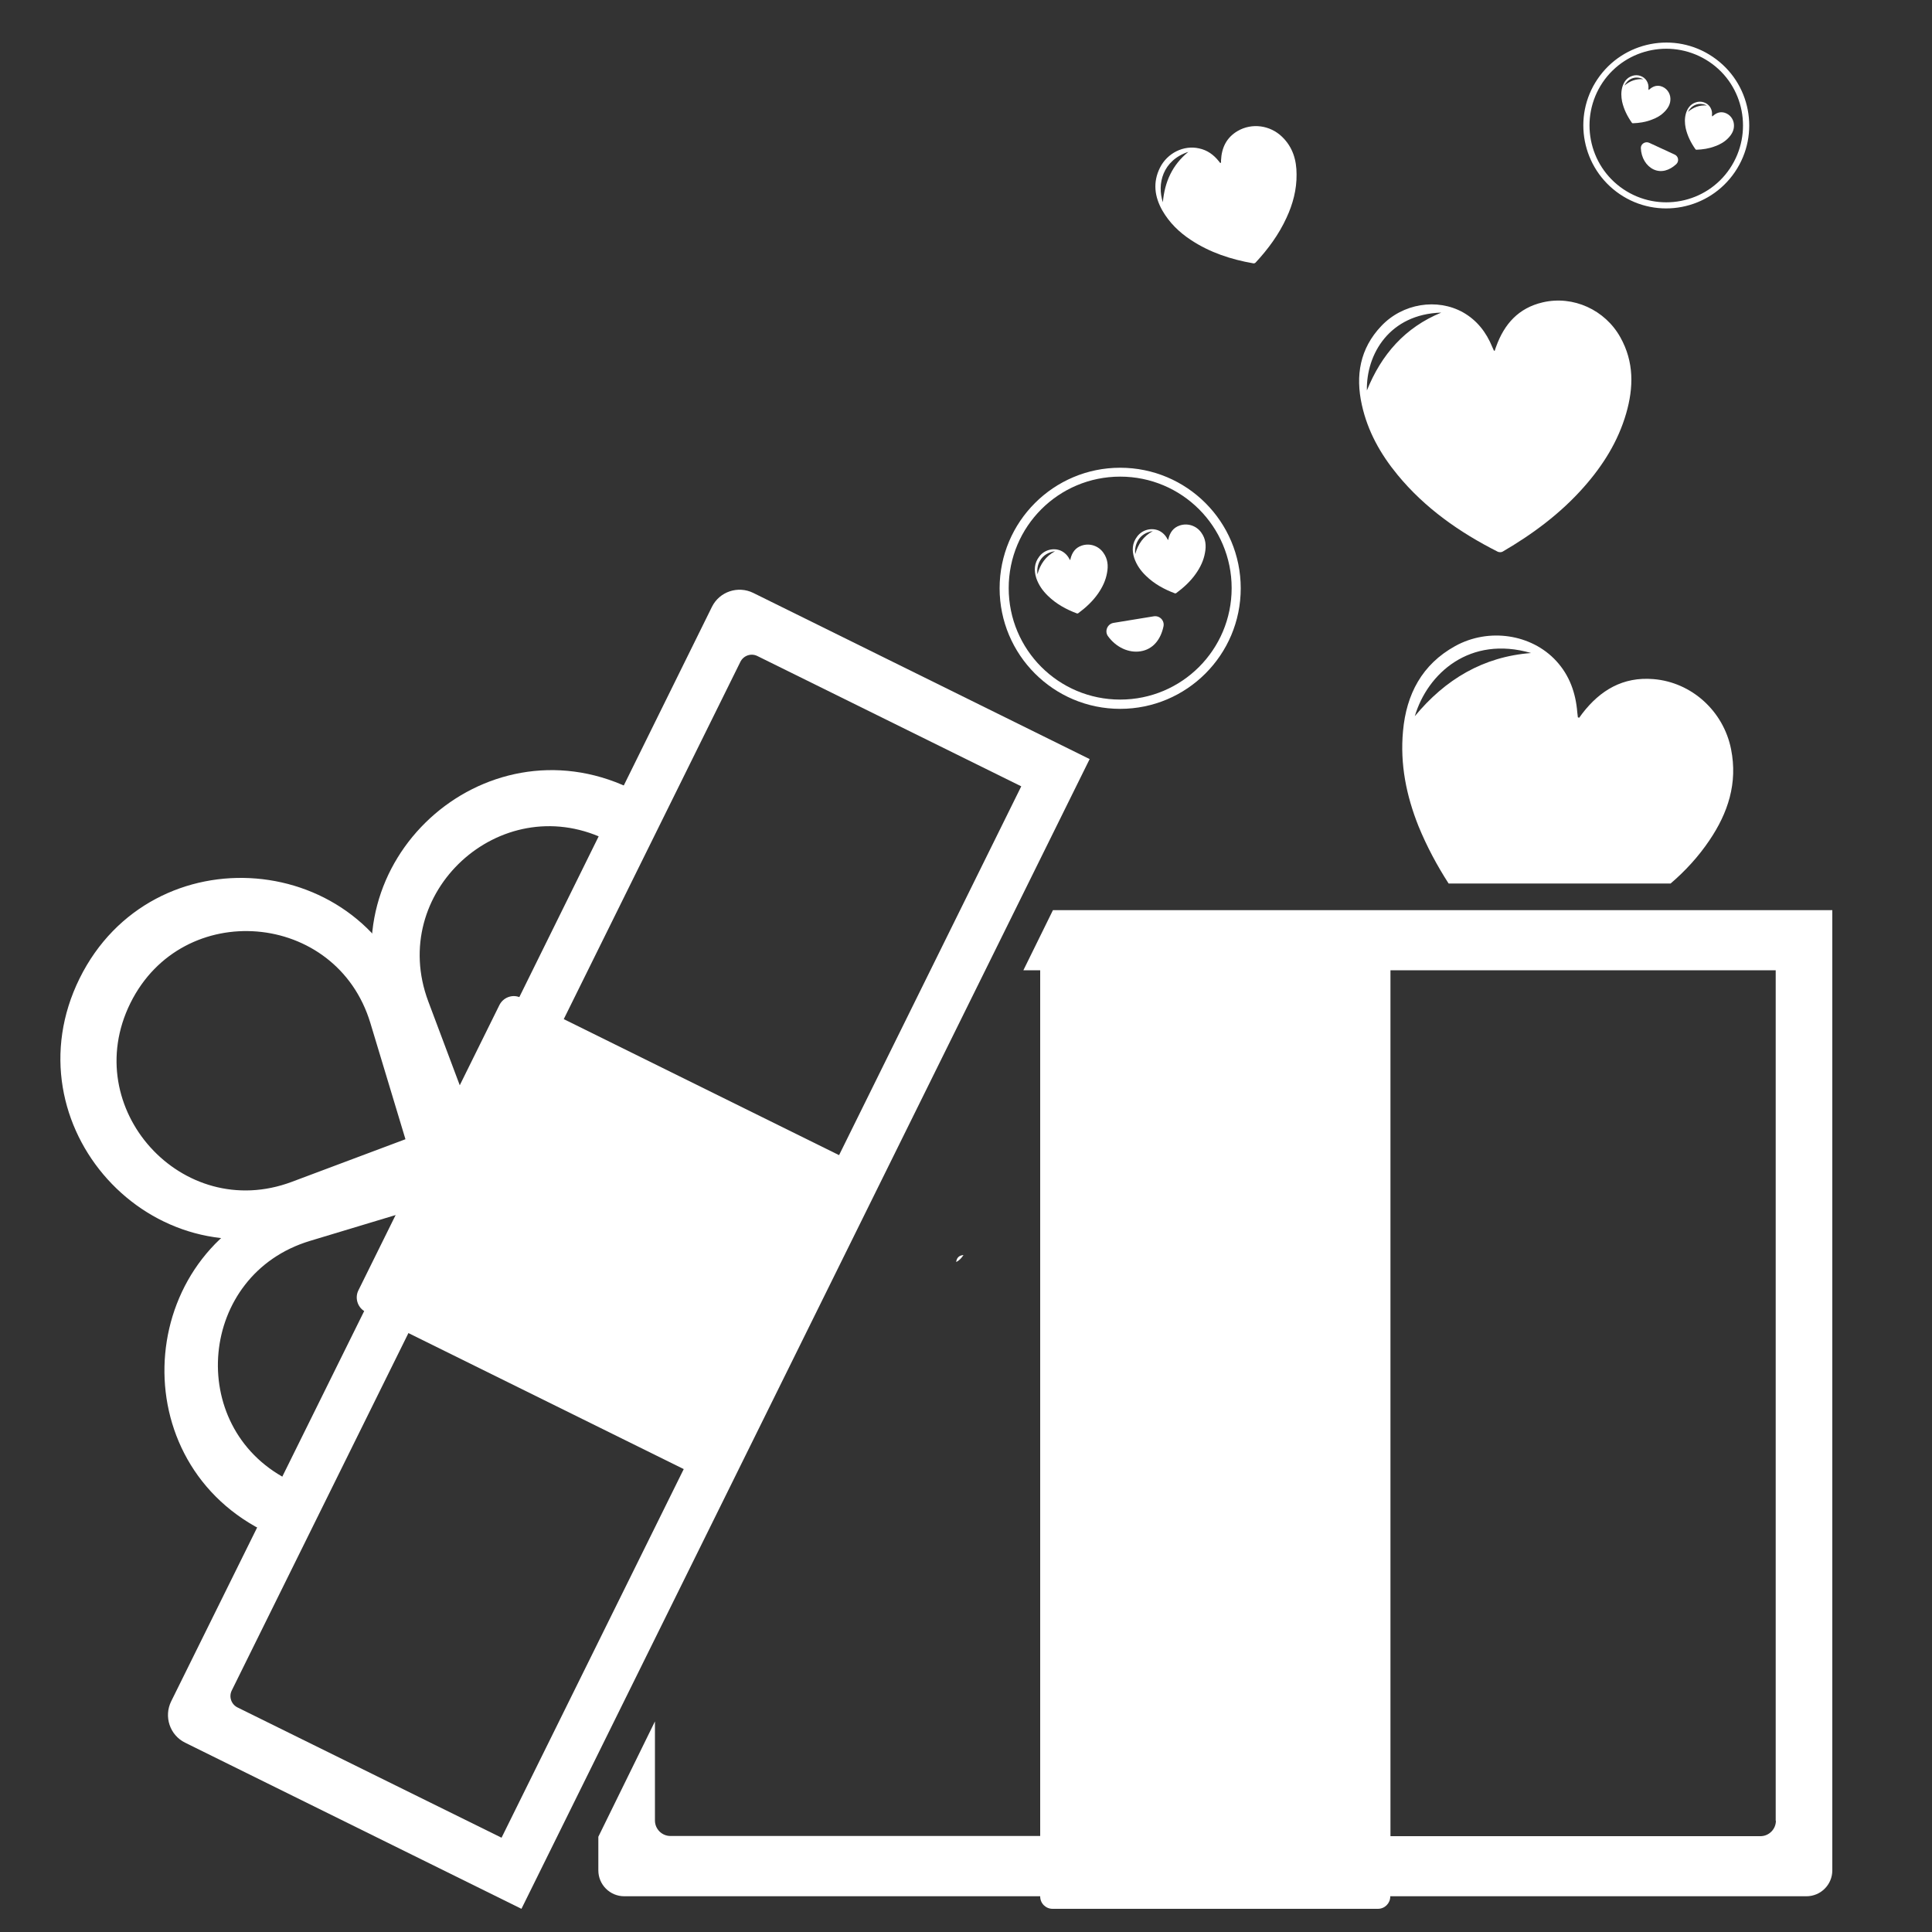 <?xml version="1.0" encoding="UTF-8" standalone="no"?>
<!-- Generator: Adobe Illustrator 22.0.0, SVG Export Plug-In . SVG Version: 6.00 Build 0)  -->

<svg
   xmlns:dc="http://purl.org/dc/elements/1.1/"
   xmlns:cc="http://creativecommons.org/ns#"
   xmlns:rdf="http://www.w3.org/1999/02/22-rdf-syntax-ns#"
   xmlns:svg="http://www.w3.org/2000/svg"
   xmlns="http://www.w3.org/2000/svg"
   xmlns:sodipodi="http://sodipodi.sourceforge.net/DTD/sodipodi-0.dtd"
   xmlns:inkscape="http://www.inkscape.org/namespaces/inkscape"
   version="1.1"
   id="icones"
   x="0px"
   y="0px"
   viewBox="0 0 1000 1000"
   style="enable-background:new 0 0 1000 1000;"
   xml:space="preserve"
   sodipodi:docname="clube_008.svg"
   inkscape:version="0.92.4 (5da689c313, 2019-01-14)"><rect x="0" y="0" width="1000" height="1000" fill="#333333" stroke="none"/><defs
   id="defs508">
	
	

		
		
		
		
		
		
		
		
		
		
	
			
			
			
			
			
			
			
			
			
		
				
				
				
			</defs><sodipodi:namedview
   pagecolor="#ffffff"
   bordercolor="#666666"
   borderopacity="1"
   objecttolerance="10"
   gridtolerance="10"
   guidetolerance="10"
   inkscape:pageopacity="0"
   inkscape:pageshadow="2"
   inkscape:window-width="640"
   inkscape:window-height="480"
   id="namedview506"
   showgrid="false"
   inkscape:zoom="0.64"
   inkscape:cx="174.34494"
   inkscape:cy="569.97816"
   inkscape:current-layer="icones" />
<style
   type="text/css"
   id="style2">
	.st0{display:none;}
	.st1{display:inline;fill:#16484E;}
	.st2{display:inline;fill:#17494F;}
	.st3{display:inline;fill:#17484E;}
	.st4{display:inline;}
	.st5{fill:#16484E;}
	.st6{opacity:0.5;fill:#16484E;}
	.st7{display:inline;fill:#EBEDED;}
	.st8{fill:#17484E;}
	.st9{fill:#EBEDED;}
	.st10{display:inline;opacity:0.5;fill:#FFFFFF;}
	.st11{display:none;fill:#16484E;}
	.st12{display:none;fill:#50757A;}
	.st13{display:none;fill:#FEFEFE;}
	.st14{opacity:0.5;fill:#FFFFFF;}
	.st15{fill:#B8CFD1;}
	.st16{fill:#FEFEFE;}
	.st17{display:inline;fill:#181D21;}
	.st18{fill:#181D21;}
	.st19{fill:#F8FCFB;}
	.st20{fill:#16484E;stroke:#16484E;stroke-width:10;stroke-miterlimit:10;}
</style>
<g
   id="_x30_07"
   class="st0"
   style="display:none;fill:#ffffff">
			<g
   id="g14"
   style="fill:#ffffff">
				<path
   class="st1"
   d="m 820.8,592.4 c -4.1,0.3 -8.3,-0.3 -12.3,0.1 -7.5,0.7 -8.4,-2 -5.8,-8.6 7.5,-18.9 7.6,-38.4 2.6,-57.9 -6.1,-23.9 -26.2,-37.9 -53.7,-38 -18.6,-0.1 -29.3,10.7 -36,36.5 -1.5,5.7 -2.7,11.6 -3.8,17.4 -1.7,9.2 -5.4,17.1 -11.9,24.2 -8,8.7 -16,17.7 -22.4,27.7 -12.5,19.4 -28.2,30 -52.2,25.5 -7.5,-1.4 -15.5,-0.3 -23.3,-0.2 -20.4,0.2 -30,9.9 -30,30.5 -0.1,40.3 0,80.5 0,120.8 0,24.3 8.5,33.2 33.1,32.6 32.6,-0.8 64.5,0.3 95.4,13.3 31.3,13.2 64.8,14.7 98.4,13.4 34,-1.3 55.3,-20 60.5,-53.6 0.7,-4.5 1.3,-8.7 3.4,-13 11.3,-23.2 12.5,-48.9 15.6,-73.9 1.1,-8.7 1.6,-16.7 6.6,-23.9 0,-12.8 0,-25.6 0,-38.5 -13.6,-26.1 -35.4,-36.7 -64.2,-34.4 z M 623.9,765 c -0.7,7.4 -6,10.7 -13,11.3 -7.3,-1.4 -12.1,-5.2 -11.9,-12.8 0.2,-8.1 5.3,-12.9 13.1,-12.4 7.8,0.6 12.6,5.8 11.8,13.9 z m 227.6,-97.5 c -4,4.5 -5.8,7.3 -2.4,12.4 1.2,1.8 2,4.2 2.2,6.4 0.4,4.1 2.1,9.8 0.1,12 -14.1,15.8 0,39 -14.5,54.1 -4,4.2 -4.3,8.2 -4.2,13.4 0.5,23.4 -11.1,35.4 -34.6,36.6 -31.8,1.6 -62.8,-2 -93,-12.9 -15.4,-5.5 -30.6,-12.5 -47.3,-13.1 -7.1,-0.3 -6.6,-4.5 -6.6,-9.2 0,-18.8 0,-37.5 0,-56.3 0,-17.8 0.2,-35.7 -0.1,-53.5 -0.1,-6.8 -0.1,-11.3 9.2,-12.5 11.9,-1.5 19.4,-11.5 26.8,-20.2 13.3,-15.7 26.1,-31.8 39,-47.8 10.2,-12.6 11.3,-28.6 15.6,-43.4 2.2,-7.4 1.2,-18.5 12.1,-18.7 12.1,-0.2 22.1,5.2 25.4,18.6 4.1,16.7 2.1,32.6 -5.2,48 -4.3,9.1 -8,18.3 -10.9,28 -2.5,8.3 0,10.6 8.1,10.5 19.7,-0.3 39.3,0.2 59,-0.2 12.7,-0.2 22.3,4.3 27.7,16 5.5,12.2 1.5,23 -6.4,31.8 z"
   id="path4"
   style="display:inline;fill:#ffffff"
   inkscape:connector-curvature="0" />
				<path
   class="st1"
   d="m 779.1,198.9 c 0,-21.9 -6.9,-28.8 -28.5,-28.8 -97,0 -194,0 -291,0 -96.6,0 -193.1,0 -289.7,0 -24.5,0 -30.7,6.2 -30.7,30.8 0,171.1 0,342.3 0,513.4 0,25 6.5,31.3 32,31.3 48,0 96.1,0 144.1,0 69.1,0 138.2,0 207.3,0 6.3,0 13.9,1.4 17.4,-5.2 5.8,-10.6 4.3,-22.3 0.8,-33.2 -3.3,-10.1 -12.6,-7.3 -20,-7.3 -105.2,-0.1 -210.5,-0.1 -315.7,-0.1 -18,0 -19.7,-1.6 -19.7,-19.5 0,-101.1 0,-202.3 0,-303.4 0,-21 0.3,-21.3 21.6,-21.3 140,0 280,0 420.1,0 30.2,0 60.4,0.2 90.6,-0.1 11.2,-0.1 15.6,4.3 15.3,15.5 -0.5,20.1 -0.1,40.3 -0.1,60.4 0,31.9 0,31.9 30.5,38.4 14.6,3.1 15.7,2.3 15.7,-12.8 0.1,-86 0.1,-172 0,-258.1 z m -64.6,111 c -85.1,-0.3 -170.2,-0.1 -255.4,-0.1 -84.7,0 -169.3,0 -254,0 -18.7,0 -19.7,-1.1 -19.8,-19.2 0,-19.2 0.6,-38.5 -0.2,-57.7 -0.6,-13.5 5.2,-17.7 17.9,-17.5 37.5,0.4 75.1,0.1 112.6,0.1 131.3,0 262.7,0 394,0 22.6,0 23.2,0.6 23.2,22.8 0,18.3 -0.6,36.6 0.2,54.9 0.7,14.2 -6.4,16.8 -18.5,16.7 z"
   id="path6"
   style="display:inline;fill:#ffffff"
   inkscape:connector-curvature="0" />
				<path
   class="st2"
   d="m 522.5,240.1 c 12.9,-0.3 22.8,9 23.2,21.8 0.4,12.9 -8.8,23 -21.4,23.6 -13.2,0.6 -23.7,-9.3 -24,-22.6 -0.2,-12.9 9.1,-22.5 22.2,-22.8 z"
   id="path8"
   style="display:inline;fill:#ffffff"
   inkscape:connector-curvature="0" />
				<path
   class="st3"
   d="m 595,285.5 c -12.6,0.1 -22.8,-9.6 -23.2,-22.1 -0.4,-13.2 9.8,-23.5 23.2,-23.3 12.7,0.1 22.5,10 22.4,22.7 0,12.8 -9.6,22.6 -22.4,22.7 z"
   id="path10"
   style="display:inline;fill:#ffffff"
   inkscape:connector-curvature="0" />
				<path
   class="st2"
   d="m 688.9,262.8 c 0,12.8 -9.5,22.5 -22.2,22.7 -13.4,0.2 -23,-9.6 -22.7,-23.5 0.2,-13 9.7,-22.1 22.8,-21.9 12.9,0.2 22.1,9.6 22.1,22.7 z"
   id="path12"
   style="display:inline;fill:#ffffff"
   inkscape:connector-curvature="0" />
			</g>
			<g
   id="g20"
   style="fill:#ffffff">
				<path
   class="st4"
   d="m 542.3,572.4 c -25.1,-0.2 -50.2,-0.2 -75.3,0 -23,0.1 -33.8,11 -33.9,34.2 -0.1,35.4 0,70.7 0,106.1 0,0 -0.1,0 -0.1,0 0,36.2 -0.1,72.4 0,108.6 0.1,21.7 10.9,32.8 32.5,33.1 25.9,0.3 51.8,0.3 77.7,0 20.8,-0.3 32.3,-11.5 32.4,-32.2 0.2,-72.4 0.2,-144.8 -0.1,-217.1 0,-21.3 -11.7,-32.5 -33.2,-32.7 z"
   id="path16"
   style="display:inline;fill:#ffffff"
   inkscape:connector-curvature="0" />
				<path
   class="st4"
   d="m 902.3,663.5 c 9.8,-16.3 10.1,-33.1 1.6,-49.4 -8.6,-16.4 -23.2,-23.7 -41.7,-23.5 -17.7,0.2 -35.4,0.1 -53.1,0.1 -5.1,0 -10.1,0 -16.6,0 1.8,-4.8 2.3,-7.3 3.5,-9.3 2.8,-4.6 5.9,-8.9 8.8,-13.3 22.9,-35.3 30.5,-72.8 13.6,-112.4 -4.4,-10.4 -12.9,-20.3 -21.9,-27.2 -13.7,-10.4 -29.5,-4.9 -36.3,11.1 -3.5,8.3 -4.9,17.4 -8.2,25.8 -6.2,15.6 -10.5,32.6 -20.1,45.9 -20.1,28 -43.2,53.8 -64.7,80.8 -5.1,6.4 -10.7,9.1 -18.9,8.9 -18.8,-0.5 -37.6,-0.2 -56.9,-0.2 0,75.5 0,149.3 0,224.5 13.1,0 25.4,-0.8 37.5,0.2 10.3,0.9 20.5,3.7 30.7,6 9.6,2.1 19.1,6.4 28.7,6.6 52.2,0.9 104.5,1.5 156.7,0.6 25.7,-0.5 42.7,-25.9 38,-51.8 -0.9,-5.2 0.3,-11.7 2.8,-16.4 5.7,-10.6 9.4,-21.4 5.1,-33 -2.4,-6.3 -1.6,-10 2.8,-15.1 12.1,-13.9 14.8,-29.7 7.6,-47.1 -1.3,-3.4 -0.8,-8.7 1,-11.8 z"
   id="path18"
   style="display:inline;fill:#ffffff"
   inkscape:connector-curvature="0" />
			</g>
			<g
   class="st4"
   id="g40"
   style="display:inline;fill:#ffffff">
				<path
   class="st5"
   d="m 849.8,628.7 v -0.8 c -0.1,0.3 -0.2,0.5 -0.3,0.8 0.1,0 0.2,0 0.3,0 z"
   id="path22"
   style="fill:#ffffff"
   inkscape:connector-curvature="0" />
				<path
   class="st5"
   d="M 490,751 H 132.2 c -10.2,0 -18.4,-8.7 -18.4,-19.4 V 321.3 h 698.9 v 170.1 c 1.3,-4.7 2.6,-9.5 4.5,-13.9 C 823.4,463 837,457.1 849.7,464 V 162.6 c 0,-14.5 -11.1,-26.3 -24.9,-26.3 H 101.7 c -13.8,0 -24.9,11.8 -24.9,26.3 v 600.1 c 0,14.5 11.1,26.3 24.9,26.3 H 490 c 0,-12.7 0,-25.3 0,-38 z M 113.8,193.8 c 0,-10.7 8.3,-19.4 18.4,-19.4 h 662.1 c 10.2,0 18.4,8.7 18.4,19.4 V 278 H 113.8 Z"
   id="path24"
   style="fill:#ffffff"
   inkscape:connector-curvature="0" />
				<path
   class="st5"
   d="m 616,612.1 c -23.9,-0.2 -47.8,-0.2 -71.6,0 -21.9,0.1 -32.2,11.6 -32.3,35.9 -0.1,37.2 0,74.3 0,111.5 0,0 -0.1,0 -0.1,0 0,38 -0.1,76.1 0,114.1 0.1,22.8 10.3,34.5 30.9,34.8 24.7,0.3 49.3,0.4 74,0 19.8,-0.3 30.8,-12.1 30.8,-33.8 0.2,-76.1 0.2,-152.1 -0.1,-228.2 0,-22.3 -11.1,-34.1 -31.6,-34.3 z m -17.1,244.3 c -10.5,-0.1 -17.6,-8.2 -17.4,-19.7 0.2,-11.4 7.9,-19.3 18.2,-18.9 9.6,0.4 16.8,8.5 16.9,19.2 0.1,11.2 -7.5,19.5 -17.7,19.4 z M 618.1,762 c -25.4,-0.3 -50.9,-0.2 -76.3,0 -8,0.1 -11.2,-3.7 -11.2,-12.4 0.2,-34.1 0.1,-68.3 0.1,-102.4 0,-10.2 4.2,-14.9 13.7,-14.8 23.5,0.2 47,0.3 70.4,0 10.6,-0.1 14.8,5.3 14.6,16.6 -0.3,16.4 -0.1,32.8 -0.1,49.3 0,0 0,0 0.1,0 0,16.8 -0.3,33.7 0.1,50.5 0.3,9.3 -2.7,13.3 -11.4,13.2 z"
   id="path26"
   style="fill:#ffffff"
   inkscape:connector-curvature="0" />
				<path
   class="st5"
   d="m 960.7,708.8 c 9.4,-15.6 9.6,-31.5 1.5,-47 -8.1,-15.6 -22.1,-22.5 -39.7,-22.3 -16.8,0.2 -33.7,0 -50.5,0.1 -4.8,0 -9.7,0 -15.8,0 1.7,-4.6 2.2,-6.9 3.3,-8.8 2.6,-4.3 5.7,-8.4 8.4,-12.7 21.8,-33.6 29,-69.3 12.9,-107 -4.2,-9.9 -12.2,-19.3 -20.9,-25.9 -13,-9.9 -28.1,-4.6 -34.5,10.5 -3.3,7.9 -4.7,16.6 -7.8,24.6 -5.9,14.8 -10,31 -19.1,43.7 -19.1,26.6 -41.1,51.2 -61.6,76.9 -4.8,6.1 -10.1,8.7 -18,8.5 -17.9,-0.5 -35.8,-0.2 -54.2,-0.2 0,71.9 0,142.1 0,213.7 12.5,0 24.2,-0.8 35.7,0.2 9.8,0.8 19.5,3.6 29.2,5.7 9.1,2 18.2,6.1 27.3,6.3 49.7,0.8 99.5,1.4 149.2,0.6 24.4,-0.4 40.6,-24.7 36.2,-49.3 -0.9,-4.9 0.3,-11.2 2.7,-15.6 5.5,-10.1 8.9,-20.4 4.8,-31.4 -2.2,-6 -1.5,-9.5 2.7,-14.4 11.5,-13.2 14,-28.2 7.3,-44.9 -1.3,-3.3 -0.9,-8.4 0.9,-11.3 z m -27.9,0.2 c -2.3,1.2 -4.6,2.6 -7.2,4.1 30.2,20.9 29.4,30 -5.2,56.5 19.7,15.4 21.9,26.8 -6.7,45.8 4.2,5.7 10.5,10.9 12.1,17.3 3.2,12.8 -8.1,26.3 -21.8,26.4 -48.2,0.3 -96.4,0.5 -144.5,-0.7 -10.4,-0.3 -20.6,-6.4 -30.9,-9.6 -3.6,-1.1 -7.3,-2.5 -11,-2.6 -11.7,-0.3 -23.4,-0.1 -36,-0.1 0,-60.4 0,-119.6 0,-180.4 14.2,0 28.2,-0.6 42.1,0.2 9.7,0.6 16.7,-2.9 22.3,-10.2 10.3,-13.3 20.2,-26.9 30.8,-40.1 9.6,-11.9 19.4,-23.6 29.8,-34.7 14.3,-15.1 20.7,-33.8 26.2,-53.1 2.1,-7.5 3.8,-15.2 6.5,-22.5 3.4,-9.4 9.9,-11.5 15.3,-3.3 7.5,11.4 14.6,24.5 16.8,37.7 4.2,26 -3.8,49.8 -19,71.9 -8.6,12.5 -13.7,27.6 -21.8,44.6 10.2,0 16.2,0 22.2,0 22.3,0 44.7,0 67,0 17.1,0.1 27.1,6.8 30.3,20.2 3.6,15.3 -1.3,24.5 -17.3,32.6 z"
   id="path28"
   style="fill:#ffffff"
   inkscape:connector-curvature="0" />
				<path
   class="st6"
   d="m 664.7,627.4 c 9.7,0 19.4,-0.1 29,-0.1 0.1,-1.4 0.1,-2.9 0.1,-4.4 0.1,-70.2 0.1,-140.3 0,-210.5 0,-21.1 -4.4,-25.3 -25.7,-25.4 -67,-0.1 -134,0 -201,0 -66.4,0 -132.8,0 -199.1,0 -22.8,0 -25.6,2.7 -25.6,24.7 -0.1,70.8 0.4,141.6 -0.3,212.4 -0.2,18.1 6.4,24.9 24.3,24.9 75,-0.2 149.9,-0.2 224.9,-0.2 0,-5.7 0,-11.3 0,-17 0.1,-28.2 13.2,-41.5 41.3,-41.7 30.6,-0.2 61.1,-0.2 91.7,0 25.2,0.3 39.4,13.1 40.4,37.3 z m -107,-113.7 c -19.2,-15 -27.4,-15 -46.8,0.1 -23.9,18.6 -48.1,36.9 -71.4,56.3 -14.5,12 -26.8,12.9 -41.9,0.6 -48.8,-39.7 -42.2,-38.1 -91.1,0.4 -9.3,7.3 -18.7,14.4 -27.8,21.3 -5.8,-4.1 -4,-8.9 -4,-12.9 -0.2,-48 0.2,-96 -0.3,-144 -0.1,-11.7 2.4,-16.5 15.5,-16.5 118.7,0.5 237.5,0.4 356.2,0.1 10,0 14.5,1.8 14.4,13.3 -0.6,52.4 -0.3,104.8 -0.3,161.6 C 624,565.6 590.8,539.6 557.7,513.7 Z"
   id="path30"
   style="opacity:0.5;fill:#ffffff"
   inkscape:connector-curvature="0" />
				<polygon
   class="st5"
   points="420.3,590.6 530.6,526.9 420.3,463.2 "
   id="polygon32"
   style="fill:#ffffff" />
				<circle
   class="st5"
   cx="527.5"
   cy="225.5"
   r="27.5"
   id="circle34"
   style="fill:#ffffff" />
				<circle
   class="st5"
   cx="634.5"
   cy="225.5"
   r="27.5"
   id="circle36"
   style="fill:#ffffff" />
				<circle
   class="st5"
   cx="741.5"
   cy="225.5"
   r="27.5"
   id="circle38"
   style="fill:#ffffff" />
			</g>
		</g><g
   id="_x30_06"
   class="st0"
   style="display:none;fill:#ffffff">
			<g
   id="g47"
   style="fill:#ffffff">
				<path
   class="st7"
   d="m 822,430 v -46.3 c -36.1,12.3 -71.4,24.4 -106.7,36.4 -64.7,22.1 -129.5,44.1 -194.2,66.3 -7.6,2.6 -14.4,4.4 -22.9,1.5 C 413,458.7 327.8,429.7 242.6,400.7 237.4,398.9 232,402.8 232,408.3 V 454 c 0.1,1.4 0.2,2.9 0.2,4.5 -0.7,55.7 0,111.5 -0.5,167.2 -0.1,12.5 3.8,21.8 12.3,31.1 135.1,148.8 390.7,150.3 528,2.9 7.7,-8.2 10.6,-17.1 10.5,-28.2 -0.2,-45.5 -0.3,-91 -0.1,-136.4 0,-6.2 -6.2,-10.5 -12,-8.3 l -31.6,11.8 c 0,42.2 0,83.2 0.1,124.2 0,6.9 -3.1,10.9 -7.8,15.4 -122.6,117.7 -325.2,116.9 -445.9,-1.8 -6.4,-6.3 -10.1,-12.5 -10,-22.1 0.5,-47.2 0.6,-94.3 0,-141.5 -0.2,-12.6 2.9,-14 14.4,-10 64.6,22.6 129.5,44 194.1,66.7 16.4,5.8 31.2,6.1 47.9,0.2 67.9,-24 136.1,-47 207.3,-71.3 0,0 0,0 0,0 l 49.2,-16.8 c 0,0 0.1,0 0.1,0 3.2,-1.1 6.5,-2.2 9.7,-3.3 l 1.1,-0.4 v 0 c 7.5,-2.6 15.3,-5.2 23,-7.9 z"
   id="path43"
   style="display:inline;fill:#ffffff"
   inkscape:connector-curvature="0" />
				<path
   class="st7"
   d="M 955,329.4 C 816.6,283.5 679.4,234.7 541,189 c -13.3,-4.4 -26.9,-8.3 -41.3,-4.9 -3.4,1.4 -6.7,2.9 -10.2,4.1 -144.5,49.2 -289,98.5 -433.6,147.7 -11.9,4 -23.7,8.2 -23.6,23.9 0.1,15.6 11.6,19.7 23.7,23.7 46.5,15.7 92.8,31.9 139.4,47.4 l 1.2,-45.7 c -19.7,-6.7 -39.4,-13.4 -59.1,-20.1 -4,-1.4 -7.9,-3.1 -14.2,-5.7 56.2,-19.3 110.2,-38 164.3,-56.5 67.6,-23.1 135.3,-45.9 202.9,-69.3 11.6,-4 21.7,-3.8 33.4,0.2 116.6,40.2 233.4,79.9 350.1,119.7 4.6,1.6 9.2,3.1 18.3,6.2 -4.8,1.6 -9.5,3.2 -14.2,4.8 -7.9,2.7 -13.2,10.1 -13.2,18.4 l -0.1,36 c 0.5,1 0.7,2.4 0.5,4.3 -4.5,37.5 11.1,76.8 -10.7,112.8 -2.6,4.3 -2.3,10.7 -2.4,16.1 -0.2,27 -0.3,53.9 0,80.9 0.3,22.5 13.7,36.7 34.3,37 21.5,0.4 35.8,-14.1 36.1,-37.3 0.3,-27.6 0,-55.1 0.1,-82.7 0,-5.6 0.4,-11.9 -3.5,-15.8 -13.4,-13.4 -10.6,-30.2 -10.6,-46.4 -0.1,-21.4 1.1,-43 -0.4,-64.3 -1.2,-17.1 3.6,-25.6 21.3,-30.8 18.2,-5.4 39.5,-7 52.4,-24.8 0.7,-2.8 1.3,-5.4 2,-8.2 C 981.4,340.5 969,334 955,329.4 Z"
   id="path45"
   style="display:inline;fill:#ffffff"
   inkscape:connector-curvature="0" />
			</g>
			<g
   class="st4"
   id="g53"
   style="display:inline;fill:#ffffff">
				<path
   class="st5"
   d="m 822,430 v -9.2 c 0,-18.2 -17.9,-31 -35.1,-25.1 -24,8.2 -47.8,16.3 -71.6,24.4 -64.7,22.1 -129.5,44.1 -194.2,66.3 -7.6,2.6 -14.4,4.4 -22.9,1.5 C 413,458.7 327.8,429.7 242.6,400.7 237.4,398.9 232,402.8 232,408.3 V 454 c 0.1,1.4 0.2,2.9 0.2,4.5 -0.7,55.7 0,111.5 -0.5,167.2 -0.1,12.5 3.8,21.8 12.3,31.1 135.1,148.8 390.7,150.3 528,2.9 7.7,-8.2 10.6,-17.1 10.5,-28.2 -0.2,-45.5 -0.3,-91 -0.1,-136.4 0,-6.2 -6.2,-10.5 -12,-8.3 l -31.6,11.8 c 0,42.2 0,83.2 0.1,124.2 0,6.9 -3.1,10.9 -7.8,15.4 -122.6,117.7 -325.2,116.9 -445.9,-1.8 -6.4,-6.3 -10.1,-12.5 -10,-22.1 0.5,-47.2 0.6,-94.3 0,-141.5 -0.2,-12.6 2.9,-14 14.4,-10 64.6,22.6 129.5,44 194.1,66.7 16.4,5.8 31.2,6.1 47.9,0.2 67.9,-24 136.1,-47 207.3,-71.3 0,0 0,0 0,0 l 49.2,-16.8 c 0,0 0.1,0 0.1,0 3.2,-1.1 6.5,-2.2 9.7,-3.3 l 1.1,-0.4 v 0 c 7.5,-2.6 15.3,-5.2 23,-7.9 z"
   id="path49"
   style="fill:#ffffff"
   inkscape:connector-curvature="0" />
				<path
   class="st5"
   d="m 32.3,359.7 c 0.1,15.6 11.6,19.7 23.7,23.7 34.4,11.6 68.7,23.5 103.1,35.2 18,6.1 36.8,-7 37.3,-26 l 0.2,-7.5 c -19.7,-6.7 -39.4,-13.4 -59.1,-20.1 -4,-1.4 -7.9,-3.1 -14.2,-5.7 56.2,-19.3 110.2,-38 164.3,-56.5 67.6,-23.1 135.3,-45.9 202.9,-69.3 11.6,-4 21.7,-3.8 33.4,0.2 116.6,40.3 233.4,80 350.1,119.8 4.6,1.6 9.2,3.1 18.3,6.2 -4.8,1.6 -9.5,3.2 -14.2,4.8 -7.9,2.7 -13.2,10.1 -13.2,18.4 l -0.1,36 c 0.5,1 0.7,2.4 0.5,4.3 -4.5,37.5 11.1,76.8 -10.7,112.8 -2.6,4.3 -2.3,10.7 -2.4,16.1 -0.2,27 -0.3,53.9 0,80.9 0.3,22.5 13.7,36.7 34.3,37 21.5,0.4 35.8,-14.1 36.1,-37.3 0.3,-27.6 0,-55.1 0.1,-82.7 0,-5.6 0.4,-11.9 -3.5,-15.8 -13.4,-13.4 -10.6,-30.2 -10.6,-46.4 -0.1,-21.4 1.1,-43 -0.4,-64.3 -1.2,-17.1 3.6,-25.6 21.3,-30.8 18.2,-5.4 39.5,-7 52.4,-24.8 0.7,-2.8 1.3,-5.4 2,-8.2 C 981.4,340.4 969,333.9 955,329.3 816.6,283.5 679.4,234.7 541,189 c -13.3,-4.4 -26.9,-8.3 -41.3,-4.9 -3.4,1.4 -6.7,2.9 -10.2,4.1 -144.5,49.2 -289,98.5 -433.6,147.7 -11.9,4 -23.7,8.1 -23.6,23.8"
   id="path51"
   style="fill:#ffffff"
   inkscape:connector-curvature="0" />
			</g>
		</g><g
   id="_x30_05"
   class="st0"
   style="display:none;fill:#ffffff">
			<g
   class="st4"
   id="g72"
   style="display:inline;fill:#ffffff">
				<path
   class="st5"
   d="m 635,737 c -80.8,-0.2 -161.6,-0.2 -242.4,-0.1 -1.6,0 -3,-1.3 -3,-3 l -0.2,-18.2 c 0,-1.7 1.3,-3 3,-3 37.2,0 74.5,0 111.7,0 0.6,0 1.3,0 1.9,0 1.7,0 3,-1.3 3,-3 v -34 c 0,-6.4 -1.1,-12.8 -3.4,-18.8 v 0 c 0,0 0,0 0,0 0,-0.1 0,-0.1 -0.1,-0.2 v 0 c -21.1,-62.4 -41,-121.1 -60.8,-179.6 -0.5,-1.4 0.1,-3 1.5,-3.6 0.3,-0.1 0.5,-0.2 0.7,-0.1 30.7,9.5 30.7,9.5 47,-18.2 3.1,-5.2 6.2,-10.5 9.6,-16.1 1,-1.7 3.4,-2 4.8,-0.5 6.5,6.9 10.2,15.4 15.2,23 13.2,20.3 14.8,22.3 35.9,14.3 2.4,-0.9 4.7,1.3 3.9,3.7 -14.9,45.7 -29.5,90.7 -44.6,137.2 -0.5,1.7 0.4,3.4 2.1,3.8 v 0 c 16.5,4 33.2,-5.4 38.4,-21.5 0.7,-2.1 1.4,-4.2 2,-6.3 15.1,-46.5 30.1,-93.1 45.4,-139.5 2.9,-8.8 5,-17.2 -3,-24.1 -7.3,-6.4 -15.1,-3.7 -23,-0.1 -29.9,13.4 -29.9,13.3 -47.8,-15.2 -3.9,-6.2 -7.5,-12.5 -11.7,-18.4 -9.8,-13.8 -22,-13.5 -31.2,1.1 -7,11.1 -14.4,22 -19.7,33.9 -5.3,12.1 -12,12.8 -22.3,7.1 -6.3,-3.5 -13.4,-5.5 -20,-8.6 -8.4,-4 -16.9,-6.2 -24.4,0.9 -7.1,6.7 -4.7,14.9 -1.9,23 22.4,66 44.5,132.1 67.3,198 4.1,11.8 3.3,16.2 -10.7,15.1 -14.5,-1.2 -29.1,-0.8 -43.7,-0.1 -1.3,0.1 -2.5,0.1 -3.6,0 v 0.3 l -44.2,-0.3 c -0.5,0 -0.9,0.1 -1.3,0.3 -1.1,0.5 -2.4,0.8 -3.9,1 -9.4,1.1 -14.9,6.1 -16.1,15.7 -0.2,1.4 -0.2,2.7 -0.3,4 v 0 0.2 c 0,0.6 0,1.2 0,1.8 l 1.9,71.3 v 0 c -0.4,12.7 10.2,23.2 26.7,23.3 43.2,0.3 86.4,0.1 129.6,0.1 39,0 78,0.1 117.1,0 1.6,0 3,1.3 3,2.9 l 0.6,21.2 c 0,1.7 -1.3,3.1 -3,3.1 -83.4,-0.1 -166.8,0 -250.2,-0.1 -7.9,0 -14.3,2.5 -18.9,8.9 -5.1,7.1 -6.1,14.7 -3,22.4 h 0.1 l 0.3,0.4 c 0.3,0.6 0.5,1.2 0.9,1.9 0.8,1.6 1.7,3 2.7,4.3 0.1,0.1 0.1,0.2 0.2,0.3 l 38.5,65.4 c 0.1,0.1 0.2,0.3 0.2,0.5 3.5,9.5 13.4,15.4 27.4,15.5 56.7,0.1 113.4,0.1 170,0 18,0 28.7,-9.3 28.4,-23.9 -0.3,-14.2 -10.4,-22.5 -27.9,-22.6 -28.6,-0.1 -57.2,0 -85.7,0 -28.1,0 -56.2,-0.1 -84.3,0 -0.3,0 -0.6,0 -1,0 L 405.3,861 c -1.2,-2 0.3,-4.5 2.6,-4.5 31.6,0 63.1,0 94.7,0 44.7,0 89.3,0.1 134,-0.1 14.5,-0.1 24.3,-9.5 24.4,-22.4 h 0.1 V 760 H 661 c -0.2,-13.2 -10.3,-23 -26,-23 z"
   id="path56"
   style="fill:#ffffff"
   inkscape:connector-curvature="0" />
				<path
   class="st5"
   d="M 772.5,324.6 C 761.2,156.3 596.5,36.4 429.6,84.8 289.2,125.5 205.1,272.9 244.7,408.1 c 17.3,59.1 54.6,105.3 96.7,148.2 11.7,11.8 19.1,25.3 23.1,41.2 1.4,5.8 2.5,11.7 3.3,17.6 1.9,14.3 14.2,24.9 28.6,24.9 h 6.1 c -0.1,-8.4 -0.6,-16.7 -1.4,-25.1 -3.2,-35.6 -17.8,-65.1 -43.8,-90.6 C 318.8,486.7 287.1,443.8 274,390.1 248.2,285 308.5,169.7 411.4,126.2 c 161.6,-68.3 338,55.2 328.4,230.5 -2.6,48.1 -23.6,89.6 -52.8,126.9 -12.2,15.6 -24.7,31.5 -39.3,44.8 -31.3,28.6 -40.3,65.1 -41.5,105 -1,32.5 -0.6,32.6 -33.4,32.6 -7.1,0 -14.2,0 -21.8,0 v 5.7 c 0,22.7 18.4,41.1 41.1,41.1 5.6,0 11.3,0 16.9,0 9.7,0 19.5,0.5 29.1,-0.1 13,-0.8 22.3,-7.6 24.5,-20.7 2.1,-13 -2,-23.2 -17.2,-24.9 -5.2,-0.6 -7.2,-3.4 -6.9,-8.8 0.5,-8.7 -0.2,-17.5 0.3,-26.2 1.8,-33 10.3,-62.9 37.4,-85.2 8.5,-7 15.2,-16.3 22.5,-24.7 48.2,-57.1 79,-120.4 73.8,-197.6 z"
   id="path58"
   style="fill:#ffffff"
   inkscape:connector-curvature="0" />
				<path
   class="st5"
   d="m 20.3,301.3 c 6,-11.3 14.9,-15.9 28.2,-15.3 25.1,1 50.3,0.2 75.5,0.3 15.2,0.1 22.5,7.1 22.1,20.4 -0.4,12.6 -7.2,18.3 -22.4,18.3 -25.2,0.1 -50.3,-0.7 -75.5,0.3 -13.3,0.6 -22.2,-3.7 -27.9,-15.4 0,-2.8 0,-5.7 0,-8.6 z"
   id="path60"
   style="fill:#ffffff"
   inkscape:connector-curvature="0" />
				<path
   class="st5"
   d="m 920.5,325.1 c -14.5,0 -29,0 -43.5,0 -12.5,0 -18.6,-7.3 -19.7,-18.7 -1.1,-11 7.7,-19.8 19.9,-20 28.5,-0.3 57.1,-0.4 85.6,0 12.8,0.2 20.2,8.1 19.5,20.2 -0.7,12.1 -7.5,18.4 -19.7,18.5 -14,0.1 -28.1,0 -42.1,0 z"
   id="path62"
   style="fill:#ffffff"
   inkscape:connector-curvature="0" />
				<path
   class="st8"
   d="m 124.4,88.1 c 5.3,-0.6 10.1,1.5 14.5,4.8 15.9,11.9 32.1,23.5 47.8,35.7 12,9.2 14,20.2 6.3,30.1 -7.2,9.3 -18.2,10.4 -29.6,2.3 -16.9,-12.1 -33.7,-24.6 -50.2,-37.3 -7.7,-5.9 -10.5,-13.9 -6.9,-23.2 3,-8 8.9,-12.5 18.1,-12.4 z"
   id="path64"
   style="fill:#ffffff"
   inkscape:connector-curvature="0" />
				<path
   class="st5"
   d="m 830.9,445.5 c 5.6,-0.3 10.3,1.9 14.7,5.1 15.9,11.9 32,23.5 47.8,35.5 11.1,8.4 13.4,20.9 6.1,30.3 -6.8,8.7 -18.8,9.8 -29.8,1.9 -16.9,-12.1 -33.6,-24.6 -50.2,-37.1 -7.9,-6 -9.8,-14.2 -6.6,-23.4 3,-8.1 9.4,-11.9 18,-12.3 z"
   id="path66"
   style="fill:#ffffff"
   inkscape:connector-curvature="0" />
				<path
   class="st5"
   d="m 122.2,523.6 c -10.7,-0.2 -17.3,-3.7 -20.4,-11.8 -2.9,-7.8 -2.7,-16.1 4.1,-21.4 18.6,-14.7 37.3,-29.3 57,-42.4 8.6,-5.7 19.2,-3.6 25.7,5.8 6.4,9.2 5.5,19.2 -3.1,26.1 -17.7,14.2 -36.3,27.4 -54.7,40.7 -2.8,2.1 -7,2.5 -8.6,3 z"
   id="path68"
   style="fill:#ffffff"
   inkscape:connector-curvature="0" />
				<path
   class="st5"
   d="m 827.1,166.7 c -9.3,-1.1 -16,-4.8 -18.9,-12.9 -3.1,-8.4 -1.8,-16.8 5.5,-22.4 18,-13.9 36.1,-27.7 54.9,-40.4 8.9,-6.1 18.9,-4.7 26,4.3 6.4,8.2 7,18.2 -0.8,25.1 -18.5,16.3 -38.6,30.7 -59.3,44.1 -2.3,1.5 -5.5,1.7 -7.4,2.2 z"
   id="path70"
   style="fill:#ffffff"
   inkscape:connector-curvature="0" />
			</g>
			<g
   id="g92"
   style="fill:#ffffff">
				<path
   class="st7"
   d="m 20.3,301.3 c 6,-11.3 14.9,-15.9 28.2,-15.3 25.1,1 50.3,0.2 75.5,0.3 15.2,0.1 22.5,7.1 22.1,20.4 -0.4,12.6 -7.2,18.3 -22.4,18.3 -25.2,0.1 -50.3,-0.7 -75.5,0.3 -13.3,0.6 -22.2,-3.7 -27.9,-15.4 0,-2.8 0,-5.7 0,-8.6 z"
   id="path74"
   style="display:inline;fill:#ffffff"
   inkscape:connector-curvature="0" />
				<path
   class="st7"
   d="m 920.5,325.1 c -14.5,0 -29,0 -43.5,0 -12.5,0 -18.6,-7.3 -19.7,-18.7 -1.1,-11 7.7,-19.8 19.9,-20 28.5,-0.3 57.1,-0.4 85.6,0 12.8,0.2 20.2,8.1 19.5,20.2 -0.7,12.1 -7.5,18.4 -19.7,18.5 -14,0.1 -28.1,0 -42.1,0 z"
   id="path76"
   style="display:inline;fill:#ffffff"
   inkscape:connector-curvature="0" />
				<path
   class="st7"
   d="m 124.4,88.1 c 5.3,-0.6 10.1,1.5 14.5,4.8 15.9,11.9 32.1,23.5 47.8,35.7 12,9.2 14,20.2 6.3,30.1 -7.2,9.3 -18.2,10.4 -29.6,2.3 -16.9,-12.1 -33.7,-24.6 -50.2,-37.3 -7.7,-5.9 -10.5,-13.9 -6.9,-23.2 3,-8 8.9,-12.5 18.1,-12.4 z"
   id="path78"
   style="display:inline;fill:#ffffff"
   inkscape:connector-curvature="0" />
				<path
   class="st7"
   d="m 830.9,445.5 c 5.6,-0.3 10.3,1.9 14.7,5.1 15.9,11.9 32,23.5 47.8,35.5 11.1,8.4 13.4,20.9 6.1,30.3 -6.8,8.7 -18.8,9.8 -29.8,1.9 -16.9,-12.1 -33.6,-24.6 -50.2,-37.1 -7.9,-6 -9.8,-14.2 -6.6,-23.4 3,-8.1 9.4,-11.9 18,-12.3 z"
   id="path80"
   style="display:inline;fill:#ffffff"
   inkscape:connector-curvature="0" />
				<path
   class="st7"
   d="m 122.2,523.6 c -10.7,-0.2 -17.3,-3.7 -20.4,-11.8 -2.9,-7.8 -2.7,-16.1 4.1,-21.4 18.6,-14.7 37.3,-29.3 57,-42.4 8.6,-5.7 19.2,-3.6 25.7,5.8 6.4,9.2 5.5,19.2 -3.1,26.1 -17.7,14.2 -36.3,27.4 -54.7,40.7 -2.8,2.1 -7,2.5 -8.6,3 z"
   id="path82"
   style="display:inline;fill:#ffffff"
   inkscape:connector-curvature="0" />
				<path
   class="st7"
   d="m 827.1,166.7 c -9.3,-1.1 -16,-4.8 -18.9,-12.9 -3.1,-8.4 -1.8,-16.8 5.5,-22.4 18,-13.9 36.1,-27.7 54.9,-40.4 8.9,-6.1 18.9,-4.7 26,4.3 6.4,8.2 7,18.2 -0.8,25.1 -18.5,16.3 -38.6,30.7 -59.3,44.1 -2.3,1.5 -5.5,1.7 -7.4,2.2 z"
   id="path84"
   style="display:inline;fill:#ffffff"
   inkscape:connector-curvature="0" />
				<g
   class="st4"
   id="g90"
   style="display:inline;fill:#ffffff">
					<path
   class="st9"
   d="m 635,737 c -80.8,-0.2 -161.6,-0.2 -242.4,-0.1 -1.6,0 -3,-1.3 -3,-3 l -0.2,-18.2 c 0,-1.7 1.3,-3 3,-3 37.2,0 74.5,0 111.7,0 0.6,0 1.3,0 1.9,0 1.7,0 3,-1.3 3,-3 v -34 c 0,-6.4 -1.1,-12.8 -3.4,-18.8 v 0 c 0,0 0,0 0,0 0,-0.1 0,-0.1 -0.1,-0.2 v 0 c -21.1,-62.4 -41,-121.1 -60.8,-179.6 -0.5,-1.4 0.1,-3 1.5,-3.6 0.3,-0.1 0.5,-0.2 0.7,-0.1 30.7,9.5 30.7,9.5 47,-18.2 3.1,-5.2 6.2,-10.5 9.6,-16.1 1,-1.7 3.4,-2 4.8,-0.5 6.5,6.9 10.2,15.4 15.2,23 13.2,20.3 14.8,22.3 35.9,14.3 2.4,-0.9 4.7,1.3 3.9,3.7 -14.9,45.7 -29.5,90.7 -44.6,137.2 -0.5,1.7 0.4,3.4 2.1,3.8 v 0 c 16.5,4 33.2,-5.4 38.4,-21.5 0.7,-2.1 1.4,-4.2 2,-6.3 15.1,-46.5 30.1,-93.1 45.4,-139.5 2.9,-8.8 5,-17.2 -3,-24.1 -7.3,-6.4 -15.1,-3.7 -23,-0.1 -29.9,13.4 -29.9,13.3 -47.8,-15.2 -3.9,-6.2 -7.5,-12.5 -11.7,-18.4 -9.8,-13.8 -22,-13.5 -31.2,1.1 -7,11.1 -14.4,22 -19.7,33.9 -5.3,12.1 -12,12.8 -22.3,7.1 -6.3,-3.5 -13.4,-5.5 -20,-8.6 -8.4,-4 -16.9,-6.2 -24.4,0.9 -7.1,6.7 -4.7,14.9 -1.9,23 22.4,66 44.5,132.1 67.3,198 4.1,11.8 3.3,16.2 -10.7,15.1 -14.5,-1.2 -29.1,-0.8 -43.7,-0.1 -1.3,0.1 -2.5,0.1 -3.6,0 v 0.3 l -44.2,-0.3 c -0.5,0 -0.9,0.1 -1.3,0.3 -1.1,0.5 -2.4,0.8 -3.9,1 -9.4,1.1 -14.9,6.1 -16.1,15.7 -0.2,1.4 -0.2,2.7 -0.3,4 v 0 0.2 c 0,0.6 0,1.2 0,1.8 l 1.9,71.3 v 0 c -0.4,12.7 10.2,23.2 26.7,23.3 43.2,0.3 86.4,0.1 129.6,0.1 39,0 78,0.1 117.1,0 1.6,0 3,1.3 3,2.9 l 0.6,21.2 c 0,1.7 -1.3,3.1 -3,3.1 -83.4,-0.1 -166.8,0 -250.2,-0.1 -7.9,0 -14.3,2.5 -18.9,8.9 -5.1,7.1 -6.1,14.7 -3,22.4 h 0.1 l 0.3,0.4 c 0.3,0.6 0.5,1.2 0.9,1.9 0.8,1.6 1.7,3 2.7,4.3 0.1,0.1 0.1,0.2 0.2,0.3 l 38.5,65.4 c 0.1,0.1 0.2,0.3 0.2,0.5 3.5,9.5 13.4,15.4 27.4,15.5 56.7,0.1 113.4,0.1 170,0 18,0 28.7,-9.3 28.4,-23.9 -0.3,-14.2 -10.4,-22.5 -27.9,-22.6 -28.6,-0.1 -57.2,0 -85.7,0 -28.1,0 -56.2,-0.1 -84.3,0 -0.3,0 -0.6,0 -1,0 L 405.3,861 c -1.2,-2 0.3,-4.5 2.6,-4.5 31.6,0 63.1,0 94.7,0 44.7,0 89.3,0.1 134,-0.1 14.5,-0.1 24.3,-9.5 24.4,-22.4 h 0.1 V 760 H 661 c -0.2,-13.2 -10.3,-23 -26,-23 z"
   id="path86"
   style="fill:#ffffff"
   inkscape:connector-curvature="0" />
					<path
   class="st9"
   d="M 772.5,324.6 C 761.2,156.3 596.5,36.4 429.6,84.8 289.2,125.5 205.1,272.9 244.7,408.1 c 17.3,59.1 54.6,105.3 96.7,148.2 11.7,11.8 19.1,25.3 23.1,41.2 1.4,5.8 2.5,11.7 3.3,17.6 1.9,14.3 14.2,24.9 28.6,24.9 h 6.1 c -0.1,-8.4 -0.6,-16.7 -1.4,-25.1 -3.2,-35.6 -17.8,-65.1 -43.8,-90.6 C 318.8,486.7 287.1,443.8 274,390.1 248.2,285 308.5,169.7 411.4,126.2 c 161.6,-68.3 338,55.2 328.4,230.5 -2.6,48.1 -23.6,89.6 -52.8,126.9 -12.2,15.6 -24.7,31.5 -39.3,44.8 -31.3,28.6 -40.3,65.1 -41.5,105 -1,32.5 -0.6,32.6 -33.4,32.6 -7.1,0 -14.2,0 -21.8,0 v 5.7 c 0,22.7 18.4,41.1 41.1,41.1 5.6,0 11.3,0 16.9,0 9.7,0 19.5,0.5 29.1,-0.1 13,-0.8 22.3,-7.6 24.5,-20.7 2.1,-13 -2,-23.2 -17.2,-24.9 -5.2,-0.6 -7.2,-3.4 -6.9,-8.8 0.5,-8.7 -0.2,-17.5 0.3,-26.2 1.8,-33 10.3,-62.9 37.4,-85.2 8.5,-7 15.2,-16.3 22.5,-24.7 48.2,-57.1 79,-120.4 73.8,-197.6 z"
   id="path88"
   style="fill:#ffffff"
   inkscape:connector-curvature="0" />
				</g>
			</g>
		</g><g
   id="_x30_04"
   class="st0"
   style="display:none;fill:#ffffff">
			<g
   id="g101"
   style="fill:#ffffff">
				<path
   class="st7"
   d="m 75,439.7 c 9.5,-13.3 23.6,-11.3 37.1,-10.7 7.5,0.3 10.5,-1.6 11.2,-9.8 17.1,-189 155.8,-339.1 341.5,-369.9 12.7,-2.1 25.9,-1.3 38.1,-6.2 1.9,0 3.8,0 5.7,0 9.3,3.6 19.3,-0.4 28.7,2.4 13.8,4.8 19.4,15 16.4,28.8 -3.2,14.4 -14.3,18.2 -27.9,18.6 -158.3,4.6 -291.9,103.5 -338.6,250.1 -7.6,23.9 -12.3,48.3 -15.6,73.1 -1.2,9.1 0,13.2 11,13.1 35.6,-0.3 40,7.8 22.3,38.4 -13.9,24 -27.8,48.1 -41.7,72.1 -11,18.9 -23.6,19.1 -34.5,0.4 -15.2,-26 -30.1,-52.2 -45.4,-78.2 -2.3,-3.9 -3.1,-9.1 -8.3,-10.8 0,-3.8 0,-7.6 0,-11.4 z"
   id="path95"
   style="display:inline;fill:#ffffff"
   inkscape:connector-curvature="0" />
				<path
   class="st7"
   d="m 615.6,363.1 c -20.5,-10.9 -39.2,-24 -62.4,-26.7 -10.9,-1.3 -21.5,-2.1 -32.2,0.9 -10.9,3.1 -18.5,9.4 -20.3,21 -1.7,10.6 3.8,18.2 11.8,24 13.9,10 29.5,16.6 45.2,23.2 15.3,6.4 30,13.6 43.6,23.1 37.2,25.8 53.7,61.5 48.5,106.1 -5,43.1 -29.6,72.9 -69.3,89.1 -12.1,4.9 -16.3,10.3 -15.6,23.1 0.8,13.9 6.4,32.6 -2.5,40.6 -7.6,6.9 -26,2.1 -39.6,2.2 -31.7,0.1 -31.7,0 -31.7,-31 0,-23.4 0,-23.3 -23.1,-29 -19.8,-4.9 -38.3,-12.7 -55,-24.8 -5.9,-4.3 -7.8,-7.9 -5,-15.1 7.4,-18.8 14.5,-37.8 20.5,-57.1 3,-9.7 6.5,-7.9 12.5,-3.3 21.4,16.5 45.2,27 72.5,28.5 10.6,0.6 20.8,-0.6 30.3,-5 21.9,-10.1 25.9,-34.5 8.4,-51.1 -11.2,-10.5 -25.1,-16.5 -39.1,-22.1 -18,-7.1 -35.5,-15.2 -51.6,-26.1 -34,-23 -51.7,-54.4 -47.6,-96.1 4.1,-41.9 27.1,-71.1 65.2,-86.8 13.3,-5.5 16.7,-11.9 15.4,-24.7 -1,-10.3 0.1,-20.8 -0.3,-31.1 -0.3,-6.3 2.1,-8 8.1,-7.9 19.4,0.3 38.7,0.3 58.1,0 6.1,-0.1 8.4,1.8 8.2,8 -0.4,11.8 0.2,23.6 -0.2,35.4 -0.3,7.3 1.5,10.6 9.7,11.8 20.7,3.1 39.7,11.5 57.6,22.3 5,3 8,5.7 5.4,12.2 -8.6,21.7 -16.9,43.7 -25.5,66.4 z"
   id="path97"
   style="display:inline;fill:#ffffff"
   inkscape:connector-curvature="0" />
				<path
   class="st7"
   d="m 545.1,852 c -6.6,0 -13.2,0.4 -19.8,-0.1 -14.5,-1.2 -23.4,-10 -23.9,-23.1 -0.5,-13.9 7.9,-24 23.1,-24.9 31.1,-1.7 61.9,-4.4 92.3,-12.3 C 762,754 870.6,626.1 884.4,476.8 c 0.8,-8.6 -2.3,-9 -9,-9.3 -39.5,-1.4 -42.8,-7.6 -23,-41.8 13.5,-23.2 26.7,-46.6 40.3,-69.7 10.8,-18.5 23.9,-18.2 34.8,0.6 15.6,26.9 31.1,53.9 46.6,80.8 10.5,18.2 3.6,29.8 -17.7,30.2 -22.8,0.4 -22.8,0.4 -25.2,22.4 -17.9,170.3 -148,315.1 -316.1,352 -23,5.1 -46.3,8.8 -70,10 z"
   id="path99"
   style="display:inline;fill:#ffffff"
   inkscape:connector-curvature="0" />
			</g>
			<g
   id="g109"
   style="fill:#ffffff">
				<path
   class="st1"
   d="m 36,544.7 c 9.5,-13.3 23.6,-11.3 37.1,-10.7 7.5,0.3 10.5,-1.6 11.2,-9.8 17.1,-189 155.8,-339.1 341.5,-369.9 12.7,-2.1 25.9,-1.3 38.1,-6.2 1.9,0 3.8,0 5.7,0 9.3,3.6 19.3,-0.4 28.7,2.4 13.8,4.8 19.4,15 16.4,28.8 -3.2,14.4 -14.3,18.2 -27.9,18.6 -158.3,4.6 -291.9,103.5 -338.6,250.1 -7.6,23.9 -12.3,48.3 -15.6,73.1 -1.2,9.1 0,13.2 11,13.1 35.6,-0.3 40,7.8 22.3,38.4 -13.9,24 -27.8,48.1 -41.7,72.1 -11,18.9 -23.6,19.1 -34.5,0.4 C 74.5,619.1 59.6,592.9 44.3,566.9 42,563 41.2,557.8 36,556.1 c 0,-3.8 0,-7.6 0,-11.4 z"
   id="path103"
   style="display:inline;fill:#ffffff"
   inkscape:connector-curvature="0" />
				<path
   class="st1"
   d="m 576.6,468.1 c -20.5,-10.9 -39.2,-24 -62.4,-26.7 -10.9,-1.3 -21.5,-2.1 -32.2,0.9 -10.9,3.1 -18.5,9.4 -20.3,21 -1.7,10.6 3.8,18.2 11.8,24 13.9,10 29.5,16.6 45.2,23.2 15.3,6.4 30,13.6 43.6,23.1 37.2,25.8 53.7,61.5 48.5,106.1 -5,43.1 -29.6,72.9 -69.3,89.1 -12.1,4.9 -16.3,10.3 -15.6,23.1 0.8,13.9 6.4,32.6 -2.5,40.6 -7.6,6.9 -26,2.1 -39.6,2.2 -31.7,0.1 -31.7,0 -31.7,-31 0,-23.4 0,-23.3 -23.1,-29 -19.8,-4.9 -38.3,-12.7 -55,-24.8 -5.9,-4.3 -7.8,-7.9 -5,-15.1 7.4,-18.8 14.5,-37.8 20.5,-57.1 3,-9.7 6.5,-7.9 12.5,-3.3 21.4,16.5 45.2,27 72.5,28.5 10.6,0.6 20.8,-0.6 30.3,-5 21.9,-10.1 25.9,-34.5 8.4,-51.1 -11.2,-10.5 -25.1,-16.5 -39.1,-22.1 -18,-7.1 -35.5,-15.2 -51.6,-26.1 -34,-23 -51.7,-54.4 -47.6,-96.1 4.1,-41.9 27.1,-71.1 65.2,-86.8 13.3,-5.5 16.7,-11.9 15.4,-24.7 -1,-10.3 0.1,-20.8 -0.3,-31.1 -0.3,-6.3 2.1,-8 8.1,-7.9 19.4,0.3 38.7,0.3 58.1,0 6.1,-0.1 8.4,1.8 8.2,8 -0.4,11.8 0.2,23.6 -0.2,35.4 -0.3,7.3 1.5,10.6 9.7,11.8 20.7,3.1 39.7,11.5 57.6,22.3 5,3 8,5.7 5.4,12.2 -8.6,21.7 -16.9,43.7 -25.5,66.4 z"
   id="path105"
   style="display:inline;fill:#ffffff"
   inkscape:connector-curvature="0" />
				<path
   class="st1"
   d="m 506.1,957 c -6.6,0 -13.2,0.4 -19.8,-0.1 -14.5,-1.2 -23.4,-10 -23.9,-23.1 -0.5,-13.9 7.9,-24 23.1,-24.9 31.1,-1.7 61.9,-4.4 92.3,-12.3 C 723,859 831.6,731.1 845.4,581.8 c 0.8,-8.6 -2.3,-9 -9,-9.3 -39.5,-1.4 -42.8,-7.6 -23,-41.8 13.5,-23.2 26.7,-46.6 40.3,-69.7 10.8,-18.5 23.9,-18.2 34.8,0.6 15.6,26.9 31.1,53.9 46.6,80.8 10.5,18.2 3.6,29.8 -17.7,30.2 -22.8,0.4 -22.8,0.4 -25.2,22.4 -17.9,170.3 -148,315.1 -316.1,352 -23,5.1 -46.3,8.8 -70,10 z"
   id="path107"
   style="display:inline;fill:#ffffff"
   inkscape:connector-curvature="0" />
			</g>
			<g
   class="st4"
   id="g117"
   style="display:inline;fill:#ffffff">
				<path
   class="st5"
   d="M 468.3,901.3 C 348.4,885.1 248.7,816 189.3,720.8 c -4.3,-6.9 -2.2,-16 4.8,-20.2 l 47.2,-28.1 c 8.6,-5.2 8.5,-17.7 -0.3,-22.6 L 45,540.4 48.2,764.8 c 0.1,10.1 11.1,16.2 19.8,11 L 116.3,747 c 6.9,-4.1 15.8,-1.8 19.9,5.1 C 194.9,851 296.6,923 419.3,939.6 539.1,955.9 653.5,916 736,840.1 659.9,890.5 565.9,914.6 468.3,901.3 Z"
   id="path111"
   style="fill:#ffffff"
   inkscape:connector-curvature="0" />
				<path
   class="st5"
   d="m 537.3,72.9 c 120.2,16.8 220,86.8 278.8,182.8 3.9,6.4 1.8,14.8 -4.7,18.6 l -45.9,27.1 c -9.7,5.7 -9.5,19.7 0.3,25.2 l 193.2,109 -2.2,-221.8 c -0.1,-11.2 -12.3,-18.1 -22,-12.4 l -47,27.8 c -6.4,3.8 -14.7,1.6 -18.5,-4.8 C 811,124.9 709.5,52 586.4,34.8 466.7,18 352.1,57.5 269.2,132.9 c 76.4,-50 170.6,-73.7 268.1,-60 z"
   id="path113"
   style="fill:#ffffff"
   inkscape:connector-curvature="0" />
				<path
   class="st5"
   d="m 621.6,557.6 c -3.7,-13 -9.3,-24.9 -16.8,-35.8 -7.5,-10.9 -17.4,-21 -29.8,-30.4 -12.4,-9.4 -22.8,-16.6 -31.2,-21.7 -8.4,-5.1 -20.9,-11.8 -37.3,-20.4 -38,-20.2 -61.2,-36.3 -69.8,-48.2 -10.1,-15 -10.1,-31 0,-47.8 9.3,-16.6 27,-24.3 53.2,-23.1 22,2.2 36.8,8.9 44.4,20.1 8.8,12.8 10.1,27.1 4.1,43 -3.2,9.3 -2.5,18.4 2,27.3 4.5,8.9 11.6,14.9 21.3,18 9.7,3.1 18.8,2.4 27.3,-2 8.5,-4.4 14.4,-11.3 17.5,-20.6 12.3,-38.8 7.7,-74 -13.7,-105.6 -15.2,-23.6 -38,-38.9 -68.4,-46.1 -2.3,-0.3 -20,-2.5 -36,-2.5 0,0 6,-3 33.6,-2.5 l 0.7,-39.7 c -0.5,-10.2 -4,-18.7 -10.7,-25.5 -6.6,-6.7 -14.9,-10.1 -24.8,-10.1 -9.9,0 -18.5,3.3 -25.6,10 -7.2,6.7 -10.5,15.2 -10,25.4 l -1.1,42.9 c -33.8,7.3 -58.7,25.6 -74.7,54.9 -11.4,18.8 -16.8,39.8 -16.1,62.9 0.7,23.1 6.8,43.3 18.3,60.7 4.1,6.9 9.1,13.1 15,18.7 5.9,5.6 11.8,10.6 17.4,15 5.7,4.4 12.7,9.1 21.1,14.2 8.4,5.1 15.1,9 20,11.8 4.9,2.8 12.3,7 22.1,12.7 15.5,7.9 27.4,14.1 35.7,18.8 8.3,4.7 17,11.2 26.2,19.5 9.1,8.4 14.5,16.3 16.1,23.7 7,28.6 1,52.3 -18.2,71.1 -20.5,20.8 -46.2,27.6 -77,20.5 -11.9,-3.4 -21.8,-11.4 -29.7,-23.9 -7.9,-12.5 -10.4,-26.4 -7.7,-41.6 2.2,-9.9 0.4,-19 -5.2,-27.3 -5.7,-8.2 -13.4,-13.3 -23.3,-15 -9.9,-1.7 -18.7,0.2 -26.5,5.7 -7.8,5.6 -12.8,13.3 -15,23.3 -5.9,32.3 -0.2,63.1 17.4,92.5 17.5,29.4 41.7,47.6 72.5,54.8 3.6,1 7.7,1.8 12.2,2.5 v 0.2 c 2.7,0.2 18.7,1 27,0 0,0 -6.7,2.9 -26.9,4.2 l 0.8,35.4 c -0.5,9.6 2.8,17.9 9.9,25 7.1,7.1 15.4,10.5 24.8,10.1 2.6,0.3 5.2,0.2 7.7,-0.4 8.2,-1.8 15.1,-5.8 20.6,-12.2 5.5,-6.4 8.2,-13.8 8.1,-22.4 l -0.4,-43.8 c 24.2,-7.8 44.8,-20 61.9,-36.6 17.5,-18.4 29.7,-39.8 36.6,-64.1 6.7,-24.2 6.9,-49.4 0.4,-75.6 z"
   id="path115"
   style="fill:#ffffff"
   inkscape:connector-curvature="0" />
			</g>
		</g><g
   id="_x30_03"
   class="st0"
   style="display:none;fill:#ffffff">
			<g
   id="Layer_8"
   style="fill:#ffffff">
				<path
   class="st9"
   d="m 187.4,958.1 c -4.9,0 -9.8,0 -14.8,0 -14,-4.8 -13.3,-17.4 -14.3,-30 -13.2,2.7 -24.4,7.6 -35.8,11.7 C 109,944.7 95,950 82.6,938.3 69.4,925.9 75.2,911.2 79.8,897 c 3.7,-11.6 10,-22.3 11.6,-34.2 -4.2,-3.1 -8,-1.8 -11.6,-2.2 -17.5,-2.2 -27,-12.2 -22.5,-28.7 12.5,-46.4 28,-91.9 57.7,-130.8 14,-18.3 34.2,-27.6 56.1,-33.5 4.7,-1.3 9.9,-1.2 14.3,-3.5 4.9,-2.6 10,-5.9 10.4,-12 0.5,-7.6 -6.7,-8.2 -11.5,-9.7 -35.9,-10.9 -72.2,-20.3 -108,-31.5 -4.1,-1.3 -8.2,-2.6 -12.3,-4 -23.3,-8 -28.1,-22.2 -13.1,-42 21.2,-27.9 46,-53 66.4,-81.5 23.9,-33.3 54.9,-53.1 95.2,-60.8 28.3,-5.4 55.6,-15.7 83.5,-23.2 11,-3 19.7,-8.9 27.2,-17.8 33.7,-40 66.1,-81.1 104.8,-116.5 C 530.5,171.1 642.3,92.4 777.1,50.5 830.7,34 885,34.7 939.7,34.7 c 16,0 12.7,13.3 16,22.1 0,6.2 0,12.3 0,18.5 -3,12.3 -3,24.6 0,36.9 0,7.4 0,14.8 0,22.2 -3.7,60.7 -20.1,117.9 -44.8,173.3 -34.5,77.6 -80.3,147.8 -133.8,213.3 -38.5,47.1 -77.5,93.8 -124.8,132.8 -12.4,10.2 -19.1,23.5 -22,39.3 -6.9,38.1 -13.1,76.3 -20.6,114.2 -3,15.1 -9.8,27.4 -20.4,38.4 -32.3,33.8 -68.2,63.8 -101.3,96.7 -19.3,19.3 -34.4,15.5 -44.7,-10.2 -13.9,-34.8 -26,-70.3 -38.7,-105.6 -9.1,-25.5 -9.7,-25.4 -28.9,-7.8 -12.9,11.9 -22.4,24.7 -27.6,42.1 -10.5,35.3 -38.5,54 -70,68.9 -28.9,13.7 -58.9,24 -90.7,28.3 z"
   id="path120"
   style="fill:#ffffff"
   inkscape:connector-curvature="0" />
				<path
   class="st9"
   d="m 955.6,112.3 c -5.7,-12.3 -5.7,-24.6 0,-36.9 0,12.2 0,24.5 0,36.9 z"
   id="path122"
   style="fill:#ffffff"
   inkscape:connector-curvature="0" />
				<path
   class="st9"
   d="M 583.5,530.2 C 520.6,531 468.6,481.1 467.5,418.9 466.4,354.8 517.9,301.6 581.3,301.2 643,300.8 695.7,352.4 696.5,414 697.2,477.8 647,529.4 583.5,530.2 Z"
   id="path124"
   style="fill:#ffffff"
   inkscape:connector-curvature="0" />
				<path
   class="st9"
   d="m 208.8,913.7 c 3.7,-9.9 5.8,-17 8.8,-23.5 3.6,-7.7 2.6,-14.5 -3,-20.3 -5.9,-6 -13.1,-5.6 -20.5,-2.5 -22,9.2 -44,18.4 -68.4,28.7 4.9,-22.5 14.5,-40.6 21.9,-59.5 3.9,-10 12.4,-19.9 2.9,-30.6 -10.4,-11.7 -21.3,-2.8 -32,0.6 -3.3,1 -6.2,4.3 -11.2,1.7 9.1,-25 19,-49.7 32.9,-72.7 4.8,-8 11.5,-14.2 19,-19.7 8.7,-6.4 14.3,-5.9 20.2,4.2 29.9,50.5 69.7,90.1 126.1,110.4 6.7,2.4 8,6.2 6.1,12.6 -4.7,16 -13.9,28.5 -28.2,37.2 -22.6,13.4 -47,23 -74.6,33.4 z"
   id="path126"
   style="fill:#ffffff"
   inkscape:connector-curvature="0" />
				<path
   class="st9"
   d="m 499.5,424.6 c 0.3,-53.7 40.7,-92.5 92.4,-90.7 12.4,0.4 24.2,2.2 24.9,18.1 0.6,14.9 -9.9,17.3 -21.9,18.8 -33.5,4.1 -56.5,31.6 -56.5,66.2 0,12.9 4.8,30.2 -15.6,31 -18.1,0.7 -19.3,-15.6 -21.5,-29 -1.1,-5.4 -1.5,-10.9 -1.8,-14.4 z"
   id="path128"
   style="fill:#ffffff"
   inkscape:connector-curvature="0" />
				<path
   class="st7"
   d="m 954,63 -2,-19 c -0.6,-5.2 -4.7,-9.3 -9.9,-9.7 L 915,32 c -86.4,-0.3 -130,6 -287.6,84.2 -133.1,66 -258.6,210.2 -294.3,253.4 -4.4,5.4 -8,11.3 -11.1,17.6 -3.5,7.1 -18,19.9 -75.1,27 -82.1,10.1 -117.2,54 -117.2,54 0,0 -41.7,51.8 -73.6,90 -31.9,38.2 0,45.4 0,45.4 l 98.2,30 c 0,0 90.8,21.4 16.8,34.4 C 97.1,681 62.7,812.6 62.7,812.6 42.4,871.3 91,863 91,863 l -13.7,41.7 c -9.7,53.7 37.3,37.9 37.3,37.9 L 158,928 c 0,0 -13,33 29,30 42,-3 151.3,-54.9 167,-91 17,-39 4,-11 22,-48 18.1,-37.2 29,8 29,8 0,0 29,92 41.1,114.1 12.1,22.1 34.4,8 34.4,8 0,0 80.5,-75.1 101.5,-95.7 21,-20.6 28,-40.4 28,-40.4 0,0 7,-45 17.1,-101.4 7.1,-39.9 16.7,-52.2 21.6,-56 5.3,-4 10.5,-8.1 15.4,-12.6 C 721.3,590.6 810.8,498.2 889,353.2 972.9,197.5 954,63 954,63 Z M 62,592 c 0,0 -8,-5 0,-14 l 83,-100 c 0,0 26,-39 112,-48 27.5,-2.9 42.6,-4.5 50.5,-5.4 -0.1,0.1 -0.1,0.2 0.1,0 -4.8,6.5 -52.2,72 -99.6,209.5 z m 253,296 c -33,21 -163,95 -144,30 l -2,-5 -46,15 c 0,0 -48,21 -33,-31 15,-52 15,-52 15,-52 0,0 -51,24 -28,-37 23,-61 50,-97 50,-97 0,0 31,-34 60,-34 0,0 35,91 172,146 0,0 -11,44 -44,65 z m 78,-96 C 273,763 215,653 215,653 l 19,-56 c 39,115 200,174 200,174 z m 181,52 c -30,33 -95,88 -95,88 0,0 -18,15 -24,0 -6,-15 -40,-124 -40,-124 v -11 c 0,0 127,-71 196,-120 0,0 -7,134 -37,167 z M 633.5,453 C 578,453 533,408 533,352.5 533,297 578,252 633.5,252 689,252 734,297 734,352.5 734,408 689,453 633.5,453 Z M 909,297 C 838,150 675,101 675,101 818.5,30.9 912.2,37.1 937.8,40.7 c 4.2,0.6 7.5,4 8,8.3 C 959.1,176.5 909,297 909,297 Z"
   id="path130"
   style="display:inline;fill:#ffffff"
   inkscape:connector-curvature="0" />
				<path
   class="st10"
   d="m 448,268 c 0,0 128,-128 220,-155 0,0 34,-3 123,66 0,0 -133,-76 -343,89 z"
   id="path132"
   style="display:inline;opacity:0.5;fill:#ffffff"
   inkscape:connector-curvature="0" />
				<path
   class="st7"
   d="m 576,355 c 0,52.2 18,82 10,79 -14.7,-5.5 -45,-29.3 -45,-81.5 0,-52.2 40.3,-94.5 90,-94.5 49.7,0 -55,44.8 -55,97 z"
   id="path134"
   style="display:inline;fill:#ffffff"
   inkscape:connector-curvature="0" />
				<circle
   class="st7"
   cx="600.5"
   cy="436.5"
   r="7.5"
   id="circle136"
   style="display:inline;fill:#ffffff" />
				<circle
   class="st7"
   cx="614.4"
   cy="440.5"
   r="3.8"
   id="circle138"
   style="display:inline;fill:#ffffff" />
			</g>
			<g
   id="Layer_8_copy"
   class="st4"
   style="display:inline;fill:#ffffff">
				<path
   class="st11"
   d="m 187.4,958.1 c -4.9,0 -9.8,0 -14.8,0 -14,-4.8 -13.3,-17.4 -14.3,-30 -13.2,2.7 -24.4,7.6 -35.8,11.7 C 109,944.7 95,950 82.6,938.3 69.4,925.9 75.2,911.2 79.8,897 c 3.7,-11.6 10,-22.3 11.6,-34.2 -4.2,-3.1 -8,-1.8 -11.6,-2.2 -17.5,-2.2 -27,-12.2 -22.5,-28.7 12.5,-46.4 28,-91.9 57.7,-130.8 14,-18.3 34.2,-27.6 56.1,-33.5 4.7,-1.3 9.9,-1.2 14.3,-3.5 4.9,-2.6 10,-5.9 10.4,-12 0.5,-7.6 -6.7,-8.2 -11.5,-9.7 -35.9,-10.9 -72.2,-20.3 -108,-31.5 -4.1,-1.3 -8.2,-2.6 -12.3,-4 -23.3,-8 -28.1,-22.2 -13.1,-42 21.2,-27.9 46,-53 66.4,-81.5 23.9,-33.3 54.9,-53.1 95.2,-60.8 28.3,-5.4 55.6,-15.7 83.5,-23.2 11,-3 19.7,-8.9 27.2,-17.8 33.7,-40 66.1,-81.1 104.8,-116.5 C 530.5,171.1 642.3,92.4 777.1,50.5 830.7,34 885,34.7 939.7,34.7 c 16,0 12.7,13.3 16,22.1 0,6.2 0,12.3 0,18.5 -3,12.3 -3,24.6 0,36.9 0,7.4 0,14.8 0,22.2 -3.7,60.7 -20.1,117.9 -44.8,173.3 -34.5,77.6 -80.3,147.8 -133.8,213.3 -38.5,47.1 -77.5,93.8 -124.8,132.8 -12.4,10.2 -19.1,23.5 -22,39.3 -6.9,38.1 -13.1,76.3 -20.6,114.2 -3,15.1 -9.8,27.4 -20.4,38.4 -32.3,33.8 -68.2,63.8 -101.3,96.7 -19.3,19.3 -34.4,15.5 -44.7,-10.2 -13.9,-34.8 -26,-70.3 -38.7,-105.6 -9.1,-25.5 -9.7,-25.4 -28.9,-7.8 -12.9,11.9 -22.4,24.7 -27.6,42.1 -10.5,35.3 -38.5,54 -70,68.9 -28.9,13.7 -58.9,24 -90.7,28.3 z"
   id="path141"
   style="display:none;fill:#ffffff"
   inkscape:connector-curvature="0" />
				<path
   class="st12"
   d="m 955.6,112.3 c -5.7,-12.3 -5.7,-24.6 0,-36.9 0,12.2 0,24.5 0,36.9 z"
   id="path143"
   style="display:none;fill:#ffffff"
   inkscape:connector-curvature="0" />
				<path
   class="st13"
   d="M 583.5,530.2 C 520.6,531 468.6,481.1 467.5,418.9 466.4,354.8 517.9,301.6 581.3,301.2 643,300.8 695.7,352.4 696.5,414 697.2,477.8 647,529.4 583.5,530.2 Z"
   id="path145"
   style="display:none;fill:#ffffff"
   inkscape:connector-curvature="0" />
				<path
   class="st13"
   d="m 208.8,913.7 c 3.7,-9.9 5.8,-17 8.8,-23.5 3.6,-7.7 2.6,-14.5 -3,-20.3 -5.9,-6 -13.1,-5.6 -20.5,-2.5 -22,9.2 -44,18.4 -68.4,28.7 4.9,-22.5 14.5,-40.6 21.9,-59.5 3.9,-10 12.4,-19.9 2.9,-30.6 -10.4,-11.7 -21.3,-2.8 -32,0.6 -3.3,1 -6.2,4.3 -11.2,1.7 9.1,-25 19,-49.7 32.9,-72.7 4.8,-8 11.5,-14.2 19,-19.7 8.7,-6.4 14.3,-5.9 20.2,4.2 29.9,50.5 69.7,90.1 126.1,110.4 6.7,2.4 8,6.2 6.1,12.6 -4.7,16 -13.9,28.5 -28.2,37.2 -22.6,13.4 -47,23 -74.6,33.4 z"
   id="path147"
   style="display:none;fill:#ffffff"
   inkscape:connector-curvature="0" />
				<path
   class="st11"
   d="m 499.5,424.6 c 0.3,-53.7 40.7,-92.5 92.4,-90.7 12.4,0.4 24.2,2.2 24.9,18.1 0.6,14.9 -9.9,17.3 -21.9,18.8 -33.5,4.1 -56.5,31.6 -56.5,66.2 0,12.9 4.8,30.2 -15.6,31 -18.1,0.7 -19.3,-15.6 -21.5,-29 -1.1,-5.4 -1.5,-10.9 -1.8,-14.4 z"
   id="path149"
   style="display:none;fill:#ffffff"
   inkscape:connector-curvature="0" />
				<path
   class="st5"
   d="m 954,63 -2,-19 c -0.6,-5.2 -4.7,-9.3 -9.9,-9.7 L 915,32 c -86.4,-0.3 -130,6 -287.6,84.2 -133.1,66 -258.6,210.2 -294.3,253.4 -4.4,5.4 -8,11.3 -11.1,17.6 -3.5,7.1 -18,19.9 -75.1,27 -82.1,10.1 -117.2,54 -117.2,54 0,0 -41.7,51.8 -73.6,90 -31.9,38.2 0,45.4 0,45.4 l 98.2,30 c 0,0 90.8,21.4 16.8,34.4 C 97.1,681 62.7,812.6 62.7,812.6 42.4,871.3 91,863 91,863 l -13.7,41.7 c -9.7,53.7 37.3,37.9 37.3,37.9 L 158,928 c 0,0 -13,33 29,30 42,-3 151.3,-54.9 167,-91 17,-39 4,-11 22,-48 18.1,-37.2 29,8 29,8 0,0 29,92 41.1,114.1 12.1,22.1 34.4,8 34.4,8 0,0 80.5,-75.1 101.5,-95.7 21,-20.6 28,-40.4 28,-40.4 0,0 7,-45 17.1,-101.4 7.1,-39.9 16.7,-52.2 21.6,-56 5.3,-4 10.5,-8.1 15.4,-12.6 C 721.3,590.6 810.8,498.2 889,353.2 972.9,197.5 954,63 954,63 Z M 62,592 c 0,0 -8,-5 0,-14 l 83,-100 c 0,0 26,-39 112,-48 27.5,-2.9 42.6,-4.5 50.5,-5.4 -0.1,0.1 -0.1,0.2 0.1,0 -4.8,6.5 -52.2,72 -99.6,209.5 z m 253,296 c -33,21 -163,95 -144,30 l -2,-5 -46,15 c 0,0 -48,21 -33,-31 15,-52 15,-52 15,-52 0,0 -51,24 -28,-37 23,-61 50,-97 50,-97 0,0 31,-34 60,-34 0,0 35,91 172,146 0,0 -11,44 -44,65 z m 78,-96 C 273,763 215,653 215,653 l 19,-56 c 39,115 200,174 200,174 z m 181,52 c -30,33 -95,88 -95,88 0,0 -18,15 -24,0 -6,-15 -40,-124 -40,-124 v -11 c 0,0 127,-71 196,-120 0,0 -7,134 -37,167 z M 633.5,453 C 578,453 533,408 533,352.5 533,297 578,252 633.5,252 689,252 734,297 734,352.5 734,408 689,453 633.5,453 Z M 909,297 C 838,150 675,101 675,101 818.5,30.9 912.2,37.1 937.8,40.7 c 4.2,0.6 7.5,4 8,8.3 C 959.1,176.5 909,297 909,297 Z"
   id="path151"
   style="fill:#ffffff"
   inkscape:connector-curvature="0" />
				<path
   class="st14"
   d="m 448,268 c 0,0 128,-128 220,-155 0,0 34,-3 123,66 0,0 -133,-76 -343,89 z"
   id="path153"
   style="opacity:0.5;fill:#ffffff"
   inkscape:connector-curvature="0" />
				<path
   class="st5"
   d="m 576,355 c 0,52.2 18,82 10,79 -14.7,-5.5 -45,-29.3 -45,-81.5 0,-52.2 40.3,-94.5 90,-94.5 49.7,0 -55,44.8 -55,97 z"
   id="path155"
   style="fill:#ffffff"
   inkscape:connector-curvature="0" />
				<circle
   class="st5"
   cx="600.5"
   cy="436.5"
   r="7.5"
   id="circle157"
   style="fill:#ffffff" />
				<circle
   class="st5"
   cx="614.4"
   cy="440.5"
   r="3.8"
   id="circle159"
   style="fill:#ffffff" />
			</g>
		</g><g
   id="_x30_02"
   class="st0"
   style="display:none;fill:#ffffff">
			<g
   id="g209"
   style="fill:#ffffff">
				<g
   class="st4"
   id="g173"
   style="display:inline;fill:#ffffff">
					<path
   class="st9"
   d="m 212.7,195 v 0 c -13.8,0 -25,-11.2 -25,-25 V 92 c 0,-13.8 11.2,-25 25,-25 v 0 c 13.8,0 25,11.2 25,25 v 78 c 0,13.8 -11.2,25 -25,25 z"
   id="path163"
   style="fill:#ffffff"
   inkscape:connector-curvature="0" />
					<path
   class="st9"
   d="m 328.2,195 v 0 c -13.8,0 -25,-11.2 -25,-25 V 92 c 0,-13.8 11.2,-25 25,-25 v 0 c 13.8,0 25,11.2 25,25 v 78 c 0,13.8 -11.2,25 -25,25 z"
   id="path165"
   style="fill:#ffffff"
   inkscape:connector-curvature="0" />
					<path
   class="st9"
   d="m 443.7,195 v 0 c -13.8,0 -25,-11.2 -25,-25 V 92 c 0,-13.8 11.2,-25 25,-25 v 0 c 13.8,0 25,11.2 25,25 v 78 c 0,13.8 -11.2,25 -25,25 z"
   id="path167"
   style="fill:#ffffff"
   inkscape:connector-curvature="0" />
					<path
   class="st9"
   d="m 559.2,195 v 0 c -13.8,0 -25,-11.2 -25,-25 V 92 c 0,-13.8 11.2,-25 25,-25 v 0 c 13.8,0 25,11.2 25,25 v 78 c 0,13.8 -11.2,25 -25,25 z"
   id="path169"
   style="fill:#ffffff"
   inkscape:connector-curvature="0" />
					<path
   class="st9"
   d="m 674.7,195 v 0 c -13.8,0 -25,-11.2 -25,-25 V 92 c 0,-13.8 11.2,-25 25,-25 v 0 c 13.8,0 25,11.2 25,25 v 78 c 0,13.8 -11.2,25 -25,25 z"
   id="path171"
   style="fill:#ffffff"
   inkscape:connector-curvature="0" />
				</g>
				<rect
   x="186.2"
   y="311"
   class="st7"
   width="515"
   height="4"
   id="rect175"
   style="display:inline;fill:#ffffff" />
				<rect
   x="186.2"
   y="384.1"
   class="st7"
   width="515"
   height="4"
   id="rect177"
   style="display:inline;fill:#ffffff" />
				<rect
   x="186.2"
   y="749.9"
   class="st7"
   width="515"
   height="4"
   id="rect179"
   style="display:inline;fill:#ffffff" />
				<rect
   x="186.2"
   y="823"
   class="st7"
   width="515"
   height="4"
   id="rect181"
   style="display:inline;fill:#ffffff" />
				<path
   class="st7"
   d="M 587.9,639.9"
   id="path183"
   style="display:inline;fill:#ffffff"
   inkscape:connector-curvature="0" />
				<polygon
   class="st7"
   points="663.1,457.3 186.2,457.3 186.2,461.3 660.1,461.3 "
   id="polygon185"
   style="display:inline;fill:#ffffff" />
				<path
   class="st7"
   d="m 541.7,667.8 -12.8,51.1 45.2,-26.7 c 0.7,-0.2 1.2,-0.5 1.6,-1 2.4,-3.2 -3.1,-11.4 -12.3,-18.4 -9.2,-6.9 -18.7,-10 -21.1,-6.8 -0.4,0.4 -0.6,1.1 -0.6,1.8 z"
   id="path187"
   style="display:inline;fill:#ffffff"
   inkscape:connector-curvature="0" />
				<path
   class="st7"
   d="M 587.9,639.9"
   id="path189"
   style="display:inline;fill:#ffffff"
   inkscape:connector-curvature="0" />
				<path
   class="st7"
   d="M 721.7,543.1 V 865 c 0,16.6 -13.4,30 -30,30 h -496 c -16.6,0 -30,-13.4 -30,-30 V 152 h 556 v 227 l 39,-51.9 V 117 h -634 v 771.5 c 0,22.9 18.6,41.5 41.5,41.5 h 551 c 22.9,0 41.5,-18.6 41.5,-41.5 V 491.2 Z"
   id="path191"
   style="display:inline;fill:#ffffff"
   inkscape:connector-curvature="0" />
				<g
   class="st4"
   id="g197"
   style="display:inline;fill:#ffffff">
					<polygon
   class="st9"
   points="534.1,676.7 186.2,676.7 186.2,680.7 533.1,680.7 "
   id="polygon193"
   style="fill:#ffffff" />
					<path
   class="st9"
   d="m 579.9,676.7 c 1.2,1.4 2.2,2.7 3.1,4 h 118.1 v -4 z"
   id="path195"
   style="fill:#ffffff"
   inkscape:connector-curvature="0" />
				</g>
				<polygon
   class="st7"
   points="607.8,530.4 186.2,530.4 186.2,534.4 604.8,534.4 "
   id="polygon199"
   style="display:inline;fill:#ffffff" />
				<g
   class="st4"
   id="g205"
   style="display:inline;fill:#ffffff">
					<polygon
   class="st9"
   points="552.8,603.6 186.2,603.6 186.2,607.6 549.8,607.6 "
   id="polygon201"
   style="fill:#ffffff" />
					<polygon
   class="st9"
   points="673.2,607.6 701.2,607.6 701.2,603.6 676.2,603.6 "
   id="polygon203"
   style="fill:#ffffff" />
				</g>
				<path
   class="st7"
   d="M 895.6,230.7 C 883.2,221.4 854.5,215.5 845.1,228 L 556.7,611.6 c 5.9,-1.3 21.8,6.3 38.4,18.8 16.6,12.5 28.4,25.7 28.7,31.7 L 912.2,278.5 C 921.6,266 908,240 895.6,230.7 Z M 861,224 c 0,0 0,0 0,0 l -293.7,378 282,-373.6 c 1.6,-2.3 7.3,-3.7 11.7,-4.4 l 0.1,-0.2 z"
   id="path207"
   style="display:inline;fill:#ffffff"
   inkscape:connector-curvature="0" />
			</g>
			<g
   class="st4"
   id="g257"
   style="display:inline;fill:#ffffff">
				<g
   id="g221"
   style="fill:#ffffff">
					<path
   class="st5"
   d="m 212.7,195 v 0 c -13.8,0 -25,-11.2 -25,-25 V 92 c 0,-13.8 11.2,-25 25,-25 v 0 c 13.8,0 25,11.2 25,25 v 78 c 0,13.8 -11.2,25 -25,25 z"
   id="path211"
   style="fill:#ffffff"
   inkscape:connector-curvature="0" />
					<path
   class="st5"
   d="m 328.2,195 v 0 c -13.8,0 -25,-11.2 -25,-25 V 92 c 0,-13.8 11.2,-25 25,-25 v 0 c 13.8,0 25,11.2 25,25 v 78 c 0,13.8 -11.2,25 -25,25 z"
   id="path213"
   style="fill:#ffffff"
   inkscape:connector-curvature="0" />
					<path
   class="st5"
   d="m 443.7,195 v 0 c -13.8,0 -25,-11.2 -25,-25 V 92 c 0,-13.8 11.2,-25 25,-25 v 0 c 13.8,0 25,11.2 25,25 v 78 c 0,13.8 -11.2,25 -25,25 z"
   id="path215"
   style="fill:#ffffff"
   inkscape:connector-curvature="0" />
					<path
   class="st5"
   d="m 559.2,195 v 0 c -13.8,0 -25,-11.2 -25,-25 V 92 c 0,-13.8 11.2,-25 25,-25 v 0 c 13.8,0 25,11.2 25,25 v 78 c 0,13.8 -11.2,25 -25,25 z"
   id="path217"
   style="fill:#ffffff"
   inkscape:connector-curvature="0" />
					<path
   class="st5"
   d="m 674.7,195 v 0 c -13.8,0 -25,-11.2 -25,-25 V 92 c 0,-13.8 11.2,-25 25,-25 v 0 c 13.8,0 25,11.2 25,25 v 78 c 0,13.8 -11.2,25 -25,25 z"
   id="path219"
   style="fill:#ffffff"
   inkscape:connector-curvature="0" />
				</g>
				<rect
   x="186.2"
   y="311"
   class="st5"
   width="515"
   height="4"
   id="rect223"
   style="fill:#ffffff" />
				<rect
   x="186.2"
   y="384.1"
   class="st5"
   width="515"
   height="4"
   id="rect225"
   style="fill:#ffffff" />
				<rect
   x="186.2"
   y="749.9"
   class="st5"
   width="515"
   height="4"
   id="rect227"
   style="fill:#ffffff" />
				<rect
   x="186.2"
   y="823"
   class="st5"
   width="515"
   height="4"
   id="rect229"
   style="fill:#ffffff" />
				<path
   class="st5"
   d="M 587.9,639.9"
   id="path231"
   style="fill:#ffffff"
   inkscape:connector-curvature="0" />
				<polygon
   class="st5"
   points="663.1,457.3 186.2,457.3 186.2,461.3 660.1,461.3 "
   id="polygon233"
   style="fill:#ffffff" />
				<path
   class="st5"
   d="m 541.7,667.8 -12.8,51.1 45.2,-26.7 c 0.7,-0.2 1.2,-0.5 1.6,-1 2.4,-3.2 -3.1,-11.4 -12.3,-18.4 -9.2,-6.9 -18.7,-10 -21.1,-6.8 -0.4,0.4 -0.6,1.1 -0.6,1.8 z"
   id="path235"
   style="fill:#ffffff"
   inkscape:connector-curvature="0" />
				<path
   class="st15"
   d="M 587.9,639.9"
   id="path237"
   style="fill:#ffffff"
   inkscape:connector-curvature="0" />
				<path
   class="st5"
   d="M 721.7,543.1 V 865 c 0,16.6 -13.4,30 -30,30 h -496 c -16.6,0 -30,-13.4 -30,-30 V 152 h 556 v 227 l 39,-51.9 V 117 h -634 v 771.5 c 0,22.9 18.6,41.5 41.5,41.5 h 551 c 22.9,0 41.5,-18.6 41.5,-41.5 V 491.2 Z"
   id="path239"
   style="fill:#ffffff"
   inkscape:connector-curvature="0" />
				<g
   id="g245"
   style="fill:#ffffff">
					<polygon
   class="st5"
   points="534.1,676.7 186.2,676.7 186.2,680.7 533.1,680.7 "
   id="polygon241"
   style="fill:#ffffff" />
					<path
   class="st5"
   d="m 579.9,676.7 c 1.2,1.4 2.2,2.7 3.1,4 h 118.1 v -4 z"
   id="path243"
   style="fill:#ffffff"
   inkscape:connector-curvature="0" />
				</g>
				<polygon
   class="st5"
   points="607.8,530.4 186.2,530.4 186.2,534.4 604.8,534.4 "
   id="polygon247"
   style="fill:#ffffff" />
				<g
   id="g253"
   style="fill:#ffffff">
					<polygon
   class="st5"
   points="552.8,603.6 186.2,603.6 186.2,607.6 549.8,607.6 "
   id="polygon249"
   style="fill:#ffffff" />
					<polygon
   class="st5"
   points="673.2,607.6 701.2,607.6 701.2,603.6 676.2,603.6 "
   id="polygon251"
   style="fill:#ffffff" />
				</g>
				<path
   class="st5"
   d="M 895.6,230.7 C 883.2,221.4 854.5,215.5 845.1,228 L 556.7,611.6 c 5.9,-1.3 21.8,6.3 38.4,18.8 16.6,12.5 28.4,25.7 28.7,31.7 L 912.2,278.5 C 921.6,266 908,240 895.6,230.7 Z M 861,224 c 0,0 0,0 0,0 l -293.7,378 282,-373.6 c 1.6,-2.3 7.3,-3.7 11.7,-4.4 l 0.1,-0.2 z"
   id="path255"
   style="fill:#ffffff"
   inkscape:connector-curvature="0" />
			</g>
		</g><g
   id="_x30_01"
   class="st0"
   style="display:none;fill:#ffffff">
			<path
   class="st1"
   d="m 703,473.3 v 335.5 c 0,7 5.7,12.8 12.8,12.8 h 197.5 c 7,0 12.8,-5.7 12.8,-12.8 V 473.3 c 0,-7 -5.7,-12.8 -12.8,-12.8 H 715.8 c -7.1,0 -12.8,5.7 -12.8,12.8 z M 901.3,808.5 H 727.8 c -7,0 -12.8,-5.7 -12.8,-12.8 V 486.3 c 0,-7 5.7,-12.8 12.8,-12.8 h 173.5 c 7,0 12.8,5.7 12.8,12.8 v 309.5 c -0.1,7 -5.8,12.7 -12.8,12.7 z"
   id="path260"
   style="display:inline;fill:#ffffff"
   inkscape:connector-curvature="0" />
			<path
   class="st1"
   d="M 473.8,226 H 76.5 c -9.5,0 -17.2,7.5 -17.2,16.7 v 564.5 c 0,9.2 7.7,16.7 17.2,16.7 h 397.3 c 9.5,0 17.2,-7.5 17.2,-16.7 V 242.7 C 491,233.5 483.3,226 473.8,226 Z M 275.1,818.1 c -12.4,0 -22.5,-9.8 -22.5,-21.8 0,-12 10.1,-21.8 22.5,-21.8 12.4,0 22.5,9.8 22.5,21.8 0,12 -10.1,21.8 -22.5,21.8 z m 193.5,-66.3 c 0,9.2 -7.7,16.7 -17.2,16.7 H 98.8 c -9.5,0 -17.2,-7.5 -17.2,-16.7 V 271 c 0,-9.2 7.7,-16.7 17.2,-16.7 h 352.6 c 9.5,0 17.2,7.5 17.2,16.7 z"
   id="path262"
   style="display:inline;fill:#ffffff"
   inkscape:connector-curvature="0" />
			<path
   class="st1"
   d="m 544.3,735.5 v 21.3 c 0,20.5 -16.6,37.2 -37.2,37.2 H 500 v 22.1 c 0,4.7 -1.3,9.1 -3.6,12.9 3,0 5.9,0 8.9,0 102.4,0 185.5,-18.4 185.5,-41 0,-19.7 -62.7,-46 -146.5,-52.5 z"
   id="path264"
   style="display:inline;fill:#ffffff"
   inkscape:connector-curvature="0" />
			<path
   class="st1"
   d="m 500,688 v 106 h 4.8 c 20.5,0 37.2,-16.6 37.2,-37.2 V 688 Z"
   id="path266"
   style="display:inline;fill:#ffffff"
   inkscape:connector-curvature="0" />
			<rect
   x="500"
   y="681"
   class="st1"
   width="191"
   height="24"
   id="rect268"
   style="display:inline;fill:#ffffff" />
			<path
   class="st1"
   d="m 955.8,119 h -901 c -11,0 -20,9 -20,20 v 546 c 0,9 6,16.6 14.2,19.1 V 238.9 c 0,-7.6 3.4,-14.5 8.8,-19 V 161 c 0,-11 9,-20 20,-20 h 854 c 11,0 20,9 20,20 v 500 c 0,10 -7.3,18.2 -16.8,19.7 V 705 h 20.8 c 11,0 20,-9 20,-20 V 139 c 0,-11 -8.9,-20 -20,-20 z"
   id="path270"
   style="display:inline;fill:#ffffff"
   inkscape:connector-curvature="0" />
		</g><g
   id="Layer_5"
   class="st0"
   style="display:none;fill:#ffffff">
			<g
   id="Layer_4"
   class="st4"
   style="display:inline;fill:#ffffff">
				<path
   class="st5"
   d="M 466.3,338 H 106.7 C 96.4,338 88,346.4 88,356.7 v 482.6 c 0,10.3 8.4,18.7 18.7,18.7 h 359.5 c 10.3,0 18.7,-8.4 18.7,-18.7 V 356.7 C 485,346.4 476.6,338 466.3,338 Z M 286.5,847.9 c -9.2,0 -16.7,-7.5 -16.7,-16.7 0,-9.2 7.5,-16.7 16.7,-16.7 9.2,0 16.7,7.5 16.7,16.7 0,9.2 -7.5,16.7 -16.7,16.7 z m 167.7,-55.8 c 0,6.8 -5.5,12.3 -12.3,12.3 H 131.2 c -6.8,0 -12.3,-5.5 -12.3,-12.3 V 381.5 c 0,-6.8 5.5,-12.3 12.3,-12.3 h 310.6 c 6.8,0 12.3,5.5 12.3,12.3 v 410.6 z"
   id="path273"
   style="fill:#ffffff"
   inkscape:connector-curvature="0" />
				<path
   class="st5"
   d="m 982.6,111.4 c -3.4,-7.2 -10.1,-5.1 -15.7,-5.1 -308.8,-0.1 -617.7,-0.1 -926.5,-0.1 -18.1,0 -19.2,1.1 -19.2,18.9 0,191.8 0,383.7 0,575.5 0,23.9 0.8,24.8 25,24.8 24.3,0 48.7,0 73,0 v -52.1 c -11.3,0 -22.5,0 -33.8,0 -12.9,0 -14.3,-1.5 -14.3,-14.7 0,-162.7 0,-325.4 0,-488.1 0,-12.8 1.7,-14.4 14.6,-14.4 139.2,0 278.3,0 417.5,0 138.5,0 276.9,0 415.4,0 15.2,0 16.3,1 16.3,15.9 0,162 0,324 0,486 0,4.1 1.2,8.6 -1.9,12.2 -3,3.6 -7.1,3.7 -11,3.2 V 551.8 C 922,539.2 911.8,529 899.2,529 H 734.8 c -12.6,0 -22.8,10.2 -22.8,22.8 v 121.6 c -0.8,0.1 -1.6,0.1 -2.5,0.1 -85,-0.1 -170,-0.1 -255,-0.2 v 50.3 h 11.2 c 5.9,0 10.8,4.8 10.8,10.8 v 66.3 c 0,5.9 -4.8,10.8 -10.8,10.8 H 418.9 V 811 c -17.1,0 -34.2,-0.1 -51.4,0 -14.4,0 -28.8,-0.4 -43.2,0.3 -10.3,0.5 -14.7,4.9 -15.4,14.9 -0.5,6.7 -0.2,13.3 -0.1,20 0.1,6.1 2.8,9.9 8.6,11.6 124.4,0 248.8,0 373.2,0 9.9,-5.8 6.4,-15.5 6.5,-23.8 0.2,-11.8 -1.1,-17.7 -6.4,-20.5 H 548.2 v -2 h -3.4 c -5.9,0 -10.8,-4.8 -10.8,-10.8 v -66.3 c 0,-5.9 4.8,-10.8 10.8,-10.8 h 3.4 43.4 120.4 v 111.5 c 0,3.2 0.6,6.2 1.8,8.9 0.8,6.3 3.6,11.1 10.6,13.7 2.6,0 5.2,0 7.9,0 0.8,0.1 1.7,0.1 2.6,0.1 h 164.3 c 0.9,0 1.7,-0.1 2.6,-0.1 3.4,0 6.9,0 10.3,0 7.2,-2.9 8.6,-8.6 8.8,-15.4 0.8,-2.3 1.2,-4.7 1.2,-7.3 V 730.1 c 1.6,-4 5.3,-4.6 14.1,-4.7 11.2,-0.2 22.5,0.1 33.7,-0.2 6.5,-0.2 11.9,-1.8 12.8,-9.5 -0.1,-201.4 0.1,-402.9 -0.1,-604.3 z M 833.5,849 h -31 c -4.7,0 -8.5,-3.8 -8.5,-8.5 0,-4.7 3.8,-8.5 8.5,-8.5 h 31 c 4.7,0 8.5,3.8 8.5,8.5 0,4.7 -3.8,8.5 -8.5,8.5 z M 902,800.7 C 902,813 892,823 879.7,823 H 752.3 C 740,823 730,813 730,800.7 V 567.3 C 730,555 740,545 752.3,545 h 127.3 c 12.3,0 22.3,10 22.3,22.3 v 233.4 z"
   id="path275"
   style="fill:#ffffff"
   inkscape:connector-curvature="0" />
			</g>
			<g
   id="Layer_4_copy"
   class="st4"
   style="display:inline;fill:#ffffff">
				<path
   class="st9"
   d="M 466.3,338 H 106.7 C 96.4,338 88,346.4 88,356.7 v 482.6 c 0,10.3 8.4,18.7 18.7,18.7 h 359.5 c 10.3,0 18.7,-8.4 18.7,-18.7 V 356.7 C 485,346.4 476.6,338 466.3,338 Z M 286.5,847.9 c -9.2,0 -16.7,-7.5 -16.7,-16.7 0,-9.2 7.5,-16.7 16.7,-16.7 9.2,0 16.7,7.5 16.7,16.7 0,9.2 -7.5,16.7 -16.7,16.7 z m 167.7,-55.8 c 0,6.8 -5.5,12.3 -12.3,12.3 H 131.2 c -6.8,0 -12.3,-5.5 -12.3,-12.3 V 381.5 c 0,-6.8 5.5,-12.3 12.3,-12.3 h 310.6 c 6.8,0 12.3,5.5 12.3,12.3 v 410.6 z"
   id="path278"
   style="fill:#ffffff"
   inkscape:connector-curvature="0" />
				<path
   class="st9"
   d="m 982.6,111.4 c -3.4,-7.2 -10.1,-5.1 -15.7,-5.1 -308.8,-0.1 -617.7,-0.1 -926.5,-0.1 -18.1,0 -19.2,1.1 -19.2,18.9 0,191.8 0,383.7 0,575.5 0,23.9 0.8,24.8 25,24.8 24.3,0 48.7,0 73,0 v -52.1 c -11.3,0 -22.5,0 -33.8,0 -12.9,0 -14.3,-1.5 -14.3,-14.7 0,-162.7 0,-325.4 0,-488.1 0,-12.8 1.7,-14.4 14.6,-14.4 139.2,0 278.3,0 417.5,0 138.5,0 276.9,0 415.4,0 15.2,0 16.3,1 16.3,15.9 0,162 0,324 0,486 0,4.1 1.2,8.6 -1.9,12.2 -3,3.6 -7.1,3.7 -11,3.2 V 551.8 C 922,539.2 911.8,529 899.2,529 H 734.8 c -12.6,0 -22.8,10.2 -22.8,22.8 v 121.6 c -0.8,0.1 -1.6,0.1 -2.5,0.1 -85,-0.1 -170,-0.1 -255,-0.2 v 50.3 h 11.2 c 5.9,0 10.8,4.8 10.8,10.8 v 66.3 c 0,5.9 -4.8,10.8 -10.8,10.8 H 418.9 V 811 c -17.1,0 -34.2,-0.1 -51.4,0 -14.4,0 -28.8,-0.4 -43.2,0.3 -10.3,0.5 -14.7,4.9 -15.4,14.9 -0.5,6.7 -0.2,13.3 -0.1,20 0.1,6.1 2.8,9.9 8.6,11.6 124.4,0 248.8,0 373.2,0 9.9,-5.8 6.4,-15.5 6.5,-23.8 0.2,-11.8 -1.1,-17.7 -6.4,-20.5 H 548.2 v -2 h -3.4 c -5.9,0 -10.8,-4.8 -10.8,-10.8 v -66.3 c 0,-5.9 4.8,-10.8 10.8,-10.8 h 3.4 43.4 120.4 v 111.5 c 0,3.2 0.6,6.2 1.8,8.9 0.8,6.3 3.6,11.1 10.6,13.7 2.6,0 5.2,0 7.9,0 0.8,0.1 1.7,0.1 2.6,0.1 h 164.3 c 0.9,0 1.7,-0.1 2.6,-0.1 3.4,0 6.9,0 10.3,0 7.2,-2.9 8.6,-8.6 8.8,-15.4 0.8,-2.3 1.2,-4.7 1.2,-7.3 V 730.1 c 1.6,-4 5.3,-4.6 14.1,-4.7 11.2,-0.2 22.5,0.1 33.7,-0.2 6.5,-0.2 11.9,-1.8 12.8,-9.5 -0.1,-201.4 0.1,-402.9 -0.1,-604.3 z M 833.5,849 h -31 c -4.7,0 -8.5,-3.8 -8.5,-8.5 0,-4.7 3.8,-8.5 8.5,-8.5 h 31 c 4.7,0 8.5,3.8 8.5,8.5 0,4.7 -3.8,8.5 -8.5,8.5 z M 902,800.7 C 902,813 892,823 879.7,823 H 752.3 C 740,823 730,813 730,800.7 V 567.3 C 730,555 740,545 752.3,545 h 127.3 c 12.3,0 22.3,10 22.3,22.3 v 233.4 z"
   id="path280"
   style="fill:#ffffff"
   inkscape:connector-curvature="0" />
			</g>
		</g><g
   id="mídias_x5F_sociais"
   class="st0"
   style="display:none;fill:#ffffff">
			<g
   id="Layer_7"
   style="fill:#ffffff">
				<path
   class="st16"
   d="m 562.3,710.1 c 0,-66.2 -0.2,-132.4 0.2,-198.6 0,-7.9 -2.3,-9.7 -9.8,-9.5 -22.9,0.5 -45.9,0 -68.8,0.3 -5.9,0.1 -7.8,-1.5 -7.8,-7.6 0.3,-42.6 0.3,-85.2 0,-127.8 -0.1,-7.4 2.7,-8.5 9.1,-8.4 22.9,0.3 45.9,-0.2 68.8,0.3 7.1,0.2 8.5,-2 8.5,-8.7 -0.3,-30.1 -0.7,-60.3 0.2,-90.4 1.1,-37.7 7.9,-74 28.2,-106.8 23.4,-37.7 59.4,-54.4 101.2,-62.2 27.9,-5.2 56.1,-4.5 84.2,-4.5 26.2,0 52.4,0.3 78.6,-0.2 7.1,-0.1 8.5,2 8.4,8.7 -0.3,41.9 -0.4,83.9 0.1,125.8 0.1,8.2 -2.7,9.5 -9.9,9.4 -24.6,-0.3 -49.1,0 -73.7,0.4 -6.2,0.1 -12.4,1.1 -18.4,2.5 -15.3,3.6 -22.8,14.5 -25,29.3 -4.6,30.6 -1.7,61.5 -2.4,92.3 -0.1,6.2 4.7,4.2 7.8,4.3 37.4,0.1 74.7,0.4 112.1,-0.2 8.8,-0.1 10.1,2.7 9.2,10.6 -4.8,42.3 -9.3,84.6 -13.5,127 -0.6,6.3 -3.7,6.3 -8.3,6.3 -32.4,-0.1 -64.9,0.2 -97.3,-0.2 -8.1,-0.1 -10.3,2 -10.3,10.2 0.3,132.1 0.1,264.1 0.4,396.2 0,8.9 -2.4,10.5 -10.7,10.4 -50.8,-0.4 -101.6,-0.4 -152.4,0 -7.5,0.1 -9,-2 -8.9,-9.2 0.4,-66.7 0.2,-133.2 0.2,-199.7 z"
   id="path284"
   style="fill:#ffffff"
   inkscape:connector-curvature="0" />
			</g>
			<g
   id="Facebook"
   style="fill:#ffffff">
				<path
   class="st17"
   d="m 0,2.4 v 1000 H 1000 V 2.4 Z m 734,351.9 c -0.1,6.2 4.7,4.2 7.8,4.3 37.4,0.1 74.7,0.4 112.1,-0.2 8.8,-0.1 10.1,2.7 9.2,10.6 -4.8,42.3 -9.3,84.6 -13.5,127 -0.6,6.3 -3.7,6.3 -8.3,6.3 -32.4,-0.1 -64.9,0.2 -97.3,-0.2 -8.1,-0.1 -10.3,2 -10.3,10.2 0.3,132.1 0.1,264.1 0.4,396.2 0,8.9 -2.4,10.5 -10.7,10.4 -50.8,-0.4 -101.6,-0.4 -152.4,0 -7.5,0.1 -9,-2 -8.9,-9.2 0.3,-66.5 0.2,-133 0.2,-199.6 0,-66.2 -0.2,-132.4 0.2,-198.6 0,-7.9 -2.3,-9.7 -9.8,-9.5 -22.9,0.5 -45.9,0 -68.8,0.3 -5.9,0.1 -7.8,-1.5 -7.8,-7.6 0.3,-42.6 0.3,-85.2 0,-127.8 -0.1,-7.4 2.7,-8.5 9.1,-8.4 22.9,0.3 45.9,-0.2 68.8,0.3 7.1,0.2 8.5,-2 8.5,-8.7 -0.3,-30.1 -0.7,-60.3 0.2,-90.4 1.1,-37.7 7.9,-74 28.2,-106.8 23.4,-37.7 59.4,-54.4 101.2,-62.2 27.9,-5.2 56.1,-4.5 84.2,-4.5 26.2,0 52.4,0.3 78.6,-0.2 7.1,-0.1 8.5,2 8.4,8.7 -0.3,41.9 -0.4,83.9 0.1,125.8 0.1,8.2 -2.7,9.5 -9.9,9.4 -24.6,-0.3 -49.1,0 -73.7,0.4 -6.2,0.1 -12.4,1.1 -18.4,2.5 -15.3,3.6 -22.8,14.5 -25,29.3 -4.6,30.5 -1.7,61.4 -2.4,92.2 z"
   id="path287"
   style="display:inline;fill:#ffffff"
   inkscape:connector-curvature="0" />
				<path
   class="st9"
   d="m 16.3,499 c 0,-139.9 0,-279.9 0,-419.8 0,-47.6 18.3,-66.2 65.5,-66.2 280.4,0 560.9,0 841.3,0 47.5,0 65.9,18.4 65.9,65.7 0,280.4 0,560.9 0,841.3 0,47.3 -18.5,65.7 -66,65.7 -73.8,0 -147.7,-0.2 -221.5,0.3 -11,0.1 -14.9,-1.9 -14.8,-14 0.5,-116.2 0.5,-232.5 0,-348.7 0,-11.9 3.6,-14.6 14.9,-14.4 32.5,0.7 65,-0.6 97.5,0.7 12.9,0.5 15.7,-4.6 17,-15.4 4.7,-40.5 9.4,-80.9 15.3,-121.2 1.5,-10.6 -1.6,-12 -10.7,-11.9 -39.1,0.3 -78.2,-0.3 -117.3,0.4 -12.1,0.2 -17.3,-1.9 -16.7,-15.8 1.3,-29.7 0,-59.5 0.9,-89.2 1.2,-36.8 20.9,-57 57.6,-58.8 26.4,-1.3 52.9,-1.4 79.3,-1 11,0.2 15.4,-2 15.1,-14.3 -0.9,-35.2 -0.3,-70.5 -0.4,-105.8 0,-5.1 2.1,-11.3 -6.8,-12 -57,-4.6 -114.3,-13.1 -170.7,2.9 -70,19.9 -115.4,76.5 -122.9,149.7 -4.5,43.5 -2.1,87 -2.4,130.5 -0.1,10.5 -2.5,14 -13.5,13.8 -33,-0.8 -66.1,0.3 -99.2,-0.6 -12,-0.3 -14.5,3.6 -14.3,14.8 0.7,39.7 0.7,79.3 0,119 -0.2,11.2 2.1,15.1 14.1,14.7 33,-0.9 66.1,0.1 99.2,-0.6 10.9,-0.2 13.7,2.9 13.7,13.8 -0.4,116.8 -0.4,233.6 0,350.4 0,9.8 -1.9,13 -12.5,13 C 374,985.6 224.2,985.8 74.3,985.6 36.8,985.5 16.3,964.8 16.2,927 c 0,-142.6 0.1,-285.3 0.1,-428 z"
   id="path289"
   style="fill:#ffffff"
   inkscape:connector-curvature="0" />
			</g>
			<g
   id="Instagram"
   class="st4"
   style="display:inline;fill:#ffffff">
				<g
   id="g302"
   style="fill:#ffffff">
					<path
   class="st18"
   d="m 120,384.5 c 0,0 0,0 0,0 0,0 0,0 0,0 0,0 0,0 0,0 z"
   id="path292"
   style="fill:#ffffff"
   inkscape:connector-curvature="0" />
					<path
   class="st18"
   d="m 120,590.8 c 0,0 0,0 0,0 0,0 0,-0.1 0,-0.1 -0.1,0 -0.3,0 -0.5,-0.1 0.2,0.1 0.3,0.1 0.5,0.2 0,0 0,0 0,0 z"
   id="path294"
   style="fill:#ffffff"
   inkscape:connector-curvature="0" />
					<path
   class="st18"
   d="m 502.9,362.1 c -70.5,-0.1 -127.6,56.7 -127.7,127.2 -0.1,70.6 56.9,127.8 127.4,127.8 70.3,0 127.6,-57.1 127.6,-127.4 0.1,-70.4 -56.9,-127.5 -127.3,-127.6 z"
   id="path296"
   style="fill:#ffffff"
   inkscape:connector-curvature="0" />
					<path
   class="st18"
   d="m 811.6,306.1 c -2,-14.9 -5.4,-29.4 -11.1,-43.4 -13.9,-34 -37.9,-57.8 -72,-71.4 -19.3,-7.7 -39.6,-11.1 -60.2,-12.5 -23.1,-1.6 -46.3,-2.4 -69.4,-2.5 -32,-0.2 -64,-0.1 -96,-0.1 -46.3,0 -92.7,-0.8 -139,1.2 -16,0.7 -32.1,1.3 -47.9,3.7 -13.5,2.1 -26.6,5.3 -39.3,10.3 -32.6,12.9 -56,35.4 -70.2,67.5 -8.4,18.9 -12.3,39 -14.1,59.5 -1.6,18.3 -2.1,36.7 -2.6,55.1 -0.6,21.7 -0.8,43.3 -0.7,65 0.2,61.9 -0.9,123.9 1.3,185.8 0.6,15.5 1.1,31 3.1,46.4 1.9,14.7 5,29 10.3,42.9 13.1,34.3 36.6,58.7 70.5,73 19.9,8.4 40.9,12 62.2,13.6 21.9,1.6 43.9,2.4 65.9,2.5 73.9,0.4 147.7,1 221.6,-0.5 18.8,-0.4 37.6,-1 56.3,-3.1 14.8,-1.7 29.3,-4.6 43.4,-9.6 35.6,-12.7 61.1,-36.3 76,-71.1 8.4,-19.6 12,-40.4 13.7,-61.6 1,-12.9 1.4,-25.9 1.9,-38.8 0.9,-24.2 1,-48.4 1,-72.7 0,-65.8 0.9,-131.5 -1.6,-197.3 -0.5,-14 -1.2,-27.9 -3.1,-41.9 z M 502.6,686 C 392,685.8 306,596 306.1,489.3 306.3,382 393.3,293 502.8,293.2 611.5,293.4 699.2,381.3 699.1,489.7 699.1,598 611,686.2 502.6,686 Z M 706.9,331.2 c -25.5,0 -46,-20.5 -45.9,-46 0,-25.2 20.7,-45.8 45.9,-45.8 25.4,0 46,20.7 45.9,46.1 0,25.3 -20.5,45.7 -45.9,45.7 z"
   id="path298"
   style="fill:#ffffff"
   inkscape:connector-curvature="0" />
					<path
   class="st18"
   d="M 95.9,83 V 896 H 909.2 V 83 Z m 789.5,329 c 0,3.6 0,7.2 0,10.8 0,7.7 0,15.3 0,22.9 0,28.5 0,56.9 0,85.4 0,7.6 0,15.3 0,22.9 0,3.8 0,7.6 0,11.5 0,3.4 0,6.8 0,10.2 h -0.3 -0.1 c 0,3 0,6 0,9 0.2,17.8 -0.2,35.7 -0.8,53.5 -0.9,23.7 -2.8,47.3 -8.4,70.4 -7.3,29.8 -19,57.7 -38.3,81.9 -23,28.8 -51.6,50.3 -86.4,63.1 -21.6,8 -43.8,12.8 -66.6,15.1 -9.6,1 -19.2,1.4 -28.9,2 -12.2,0.6 -24.4,0.9 -36.6,0.9 -2.2,0 -4.4,0.4 -6.6,0.3 0,0.1 0,0.2 0,0.3 -1.3,0 -2.6,0 -3.8,0 -1.5,0 -3,0 -4.5,0 -1.9,0 -3.8,0 -5.7,0 -1.7,0 -3.4,0 -5.1,0 -1.7,0 -3.4,0 -5.1,0 -3.2,0 -6.4,0 -9.6,0 -3.4,0 -6.8,0 -10.2,0 -4,0 -8.1,0 -12.1,0 -5.1,0 -10.2,0 -15.3,0 -7.7,0 -15.3,0 -23,0 v 0 0 c -10.2,0 -20.4,0 -30.6,0 v 0 0 c -7.4,0 -14.9,0 -22.3,0 -5.1,0 -10.2,0 -15.3,0 -4,0 -8.1,0 -12.1,0 -3.2,0 -6.4,0 -9.6,0 -2.3,0 -4.7,0 -7,0 -1.7,0 -3.4,0 -5.1,0 -1.1,0 -2.1,0 -3.2,0 -1.7,0 -3.4,0 -5.1,0 -2.3,0 -4.7,0 -7,0 -1.5,0 -3,0 -4.5,0 -1.1,0 -2.1,0 -3.2,0 0,-0.1 0,-0.2 0,-0.3 -12.4,-0.3 -24.8,-0.2 -37.1,-0.8 -23.9,-1 -47.7,-2.7 -71.1,-8.2 -33.2,-7.8 -63.6,-21.2 -89.7,-43.6 -26.6,-22.9 -45.9,-50.7 -57.8,-83.7 -7.8,-21.6 -12.4,-43.9 -14.5,-66.7 -1,-10.4 -1.5,-20.7 -1.9,-31.1 -0.5,-10.6 -0.9,-21.2 -0.9,-31.8 0,-2.3 0,-4.5 0,-6.8 0,-0.3 -0.1,-0.6 -0.1,-0.9 -0.2,0 -0.4,0 -0.5,-0.1 0,-2.6 0,-5.1 0,-7.7 0,-3.6 0,-7.2 0,-10.8 0,-1.7 0,-3.4 0,-5.1 0,-3 0,-6 0,-8.9 0,-3.2 0,-6.4 0,-9.6 0,-3.2 0,-6.4 0,-9.6 0,-5.7 0,-11.5 0,-17.2 0,-25.3 0,-50.6 0,-75.9 v 0 c 0,-5.1 0,-10.2 0,-15.3 0,-4.5 0,-8.9 0,-13.4 0,-2.3 0,-4.7 0,-7 0,-2.8 0,-5.5 0,-8.3 0,-2.3 0,-4.7 0,-7 0,-1.5 0,-3 0,-4.5 0,-2.1 0,-4.2 0,-6.4 0,-2.3 0,-4.7 0,-7 0,-1.5 0,-3 0,-4.5 0.2,0 0.4,-0.1 0.5,0 0,0 0,0 0,0 0,0 0,0 0,0 0,-0.4 0.1,-0.8 0.1,-1.2 0,-0.2 0,-0.3 0,-0.5 0,-1 0,-2 0,-3 -0.1,-1 -0.1,-2 0,-3 0,-0.7 0,-1.4 0,-2 0.2,-14.1 0.9,-28.2 1.5,-42.3 0.9,-19.6 3.3,-38.9 7.8,-58 7.7,-32.1 20.7,-61.5 42.4,-86.8 15.6,-18.3 33.5,-33.8 54.6,-45.3 23.4,-12.8 48.5,-20.9 74.9,-25.2 12.5,-2 25,-3.3 37.7,-4 18,-1.1 36,-1.6 54.1,-1.6 5.1,0 10.1,0 15.2,0 2.4,0 4.8,-0.1 7.1,-0.1 0,-0.2 0,-0.4 0,-0.5 3.6,0 7.2,0 10.8,0 3.4,0 6.8,0 10.2,0 9.1,0 18.3,0 27.4,0 28.1,0 56.1,0 84.2,0 5.3,0 10.6,0 15.9,0 3.6,0 7.2,0 10.8,0 3.2,0 6.4,0 9.6,0 2.1,0 4.3,0 6.4,0 0,0.2 0,0.4 0,0.5 2,0 4,0.1 6,0.1 5,0 10,0 14.9,0 11.1,-0.2 22.3,0 33.4,0.4 27.4,1 54.7,2.7 81.4,9.8 28.2,7.5 54.5,18.9 77.5,37.3 35.2,28.2 58.2,64.3 69.7,107.8 4.5,16.8 7.2,33.8 8.7,51.1 1,11.9 1.5,23.9 1.9,35.9 0.6,17.8 0.6,35.6 0.6,53.4 0.1,0 0.2,0 0.3,0 0.4,3.3 0.4,6.3 0.4,9.2 z"
   id="path300"
   style="fill:#ffffff"
   inkscape:connector-curvature="0" />
				</g>
				<g
   class="st0"
   id="g424"
   style="display:none;fill:#ffffff">
					<path
   class="st17"
   d="m 884.9,531.2 c 0,-0.6 -0.1,-1.3 -0.1,-1.9 0,-27.2 0,-54.4 0,-81.7 0,-0.6 0.1,-1.3 0.1,-1.9 0.2,-0.3 0.4,-0.3 0.5,0 0,28.5 0,56.9 0,85.4 -0.2,0.4 -0.4,0.4 -0.5,0.1 z"
   id="path304"
   style="display:inline;fill:#ffffff"
   inkscape:connector-curvature="0" />
					<path
   class="st17"
   d="m 548.1,107.2 c -6.4,0 -12.7,0.1 -19.1,0.1 -20.6,0 -41.1,0 -61.7,0 -1.2,0 -2.3,-0.1 -3.5,-0.1 -0.2,-0.1 -0.3,-0.2 -0.2,-0.4 0.1,-0.1 0.1,-0.2 0.2,-0.2 28.1,0 56.1,0 84.2,0 0.2,0.1 0.3,0.2 0.2,0.4 0,0.1 -0.1,0.2 -0.1,0.2 z"
   id="path306"
   style="display:inline;fill:#ffffff"
   inkscape:connector-curvature="0" />
					<path
   class="st17"
   d="m 120.7,389.5 c 0.1,1.2 0.2,2.3 0.2,3.5 0,13.6 0,27.1 -0.1,40.7 -0.1,6.1 -0.9,12.2 -0.6,18.4 0,0.6 -0.2,1 -0.6,1.4 0,-5.1 0,-10.2 0,-15.3 0.8,-4.4 0.1,-8.9 0.3,-13.3 0,-2.3 0,-4.7 0,-7 0,-2.7 0,-5.5 0,-8.2 0,-2.3 0,-4.6 0,-6.9 0,-1.5 0,-3 0,-4.5 0,-2 0,-4 0,-6 0,-0.7 0,-1.4 0,-2.1 0.1,-0.6 0.4,-0.8 0.8,-0.7 z"
   id="path308"
   style="display:inline;fill:#ffffff"
   inkscape:connector-curvature="0" />
					<path
   class="st17"
   d="m 463.9,106.6 c 0,0.2 0,0.4 0,0.5 -9.1,0.2 -18.3,0.2 -27.4,0 -0.2,-0.1 -0.2,-0.3 -0.1,-0.4 0.1,-0.1 0.1,-0.2 0.2,-0.2 9,0.1 18.1,0.1 27.3,0.1 z"
   id="path310"
   style="display:inline;fill:#ffffff"
   inkscape:connector-curvature="0" />
					<path
   class="st17"
   d="m 885.4,445.8 h -0.3 -0.3 c -0.1,-7.7 -0.2,-15.3 0,-23 0.2,-0.3 0.4,-0.3 0.5,0 0.1,7.7 0.1,15.3 0.1,23 z"
   id="path312"
   style="display:inline;fill:#ffffff"
   inkscape:connector-curvature="0" />
					<path
   class="st17"
   d="m 884.9,531.2 c 0.2,0 0.4,0 0.5,0 0,7.7 0,15.3 0,23 -0.2,0.3 -0.3,0.3 -0.5,0 -0.2,-7.7 -0.2,-15.3 0,-23 z"
   id="path314"
   style="display:inline;fill:#ffffff"
   inkscape:connector-curvature="0" />
					<path
   class="st17"
   d="m 518.1,872.3 c 0.8,-1 2,-0.6 3,-0.6 6.7,0 13.3,0 20,0 0.2,0.1 0.3,0.3 0.2,0.4 -0.1,0.1 -0.1,0.2 -0.2,0.2 -7.7,0 -15.4,0 -23,0 z"
   id="path316"
   style="display:inline;fill:#ffffff"
   inkscape:connector-curvature="0" />
					<path
   class="st17"
   d="m 465.1,871.6 c 6.5,0 12.9,0 19.4,0 1,0 2.1,-0.4 3,0.6 -7.4,0 -14.9,0 -22.3,0 -0.2,-0.1 -0.3,-0.3 -0.2,-0.4 0,-0.1 0.1,-0.2 0.1,-0.2 z"
   id="path318"
   style="display:inline;fill:#ffffff"
   inkscape:connector-curvature="0" />
					<path
   class="st17"
   d="m 119.5,529.3 c 0.9,0.7 0.6,1.7 0.6,2.7 0,4.9 0,9.7 0,14.6 -0.2,0.3 -0.4,0.3 -0.6,0 0,-5.8 0,-11.6 0,-17.3 z"
   id="path320"
   style="display:inline;fill:#ffffff"
   inkscape:connector-curvature="0" />
					<path
   class="st17"
   d="m 548.1,107.2 c 0,-0.2 0,-0.4 0,-0.5 5.3,0 10.6,0 15.9,0 0.2,0.1 0.3,0.2 0.2,0.4 -0.1,0.1 -0.1,0.2 -0.2,0.2 -5.3,0.1 -10.6,0 -15.9,-0.1 z"
   id="path322"
   style="display:inline;fill:#ffffff"
   inkscape:connector-curvature="0" />
					<path
   class="st17"
   d="m 465.1,871.6 c 0,0.2 0,0.4 0,0.6 -5.1,0 -10.2,0 -15.3,0 -0.2,-0.1 -0.3,-0.3 -0.2,-0.4 0.1,-0.1 0.1,-0.2 0.2,-0.2 5.1,0.1 10.2,0.1 15.3,0 z"
   id="path324"
   style="display:inline;fill:#ffffff"
   inkscape:connector-curvature="0" />
					<path
   class="st17"
   d="m 541,872.3 c 0,-0.2 0,-0.4 0,-0.6 5.1,0 10.2,0 15.3,0 0.2,0.1 0.2,0.3 0.2,0.4 -0.1,0.1 -0.1,0.2 -0.2,0.2 -5.1,0 -10.2,0 -15.3,0 z"
   id="path326"
   style="display:inline;fill:#ffffff"
   inkscape:connector-curvature="0" />
					<path
   class="st17"
   d="m 120.1,424.7 c 0,3.6 0,7.2 0,10.8 0,0.9 0.3,1.9 -0.6,2.7 0,-4.5 0,-8.9 0,-13.4 0.2,-0.3 0.4,-0.3 0.6,-0.1 z"
   id="path328"
   style="display:inline;fill:#ffffff"
   inkscape:connector-curvature="0" />
					<path
   class="st17"
   d="m 556.3,872.3 c 0,-0.2 0,-0.4 0,-0.6 4,0 8.1,0 12.1,0 0.2,0.1 0.2,0.3 0.2,0.4 -0.1,0.1 -0.1,0.2 -0.2,0.2 -4,0 -8,0 -12.1,0 z"
   id="path330"
   style="display:inline;fill:#ffffff"
   inkscape:connector-curvature="0" />
					<path
   class="st17"
   d="m 449.8,871.7 c 0,0.2 0,0.4 0,0.6 -4,0 -8.1,0 -12.1,0 -0.2,-0.1 -0.3,-0.2 -0.2,-0.3 0.1,-0.1 0.1,-0.2 0.2,-0.2 4,-0.1 8.1,-0.1 12.1,-0.1 z"
   id="path332"
   style="display:inline;fill:#ffffff"
   inkscape:connector-curvature="0" />
					<path
   class="st17"
   d="m 884.9,554.2 c 0.2,0 0.4,0 0.5,0 0,3.8 0,7.6 0,11.5 -0.2,0.3 -0.3,0.3 -0.5,0 -0.2,-3.9 -0.2,-7.7 0,-11.5 z"
   id="path334"
   style="display:inline;fill:#ffffff"
   inkscape:connector-curvature="0" />
					<path
   class="st17"
   d="m 415.4,107.2 c 0,-0.2 0,-0.4 0,-0.5 3.6,0 7.2,0 10.8,0 0.2,0.4 0.1,0.7 -0.4,0.9 -3.4,-0.2 -6.9,0.4 -10.4,-0.4 z"
   id="path336"
   style="display:inline;fill:#ffffff"
   inkscape:connector-curvature="0" />
					<path
   class="st17"
   d="m 564,107.2 c 0,-0.2 0,-0.4 0,-0.5 3.6,0 7.2,0 10.8,0 0.2,0.4 0.1,0.7 -0.3,0.9 -2.2,0 -4.5,0.3 -6.7,-0.2 -1.3,-0.1 -2.5,-0.2 -3.8,-0.2 z"
   id="path338"
   style="display:inline;fill:#ffffff"
   inkscape:connector-curvature="0" />
					<path
   class="st17"
   d="m 885.4,422.8 h -0.3 -0.3 c -0.1,-3.6 -0.2,-7.2 0,-10.8 0.2,-0.3 0.4,-0.3 0.5,0 0.1,3.6 0.1,7.2 0.1,10.8 z"
   id="path340"
   style="display:inline;fill:#ffffff"
   inkscape:connector-curvature="0" />
					<path
   class="st17"
   d="m 120.2,579.6 c 0.2,2 0.4,4 0,6.1 0.5,1.5 0.2,3 0.2,4.5 -0.2,0.4 -0.5,0.5 -0.9,0.3 0,-3.6 0,-7.2 0,-10.8 0.2,-0.3 0.4,-0.3 0.7,-0.1 z"
   id="path342"
   style="display:inline;fill:#ffffff"
   inkscape:connector-curvature="0" />
					<path
   class="st17"
   d="m 426.2,107.2 c 0,-0.2 0,-0.4 0,-0.5 3.4,0 6.8,0 10.2,0 0,0.2 0,0.4 0,0.5 0,0 0.1,0.2 0.1,0.2 -3.4,0.2 -6.9,0.6 -10.3,-0.2 z"
   id="path344"
   style="display:inline;fill:#ffffff"
   inkscape:connector-curvature="0" />
					<path
   class="st17"
   d="m 884.9,565.6 c 0.2,0 0.4,0 0.5,0 0,3.4 0,6.8 0,10.2 h -0.3 -0.3 c -0.1,-3.4 -0.1,-6.8 0.1,-10.2 z"
   id="path346"
   style="display:inline;fill:#ffffff"
   inkscape:connector-curvature="0" />
					<path
   class="st17"
   d="m 568.5,872.3 c 0,-0.2 0,-0.4 0,-0.6 3.4,0 6.8,0 10.2,0 0.2,0.1 0.2,0.3 0.2,0.4 -0.1,0.1 -0.1,0.2 -0.2,0.2 -3.4,0 -6.8,0 -10.2,0 z"
   id="path348"
   style="display:inline;fill:#ffffff"
   inkscape:connector-curvature="0" />
					<path
   class="st17"
   d="m 574.8,107.2 c 0,-0.2 0,-0.4 0,-0.5 3.2,0 6.4,0 9.6,0 0.2,0.4 0.1,0.7 -0.3,0.9 -3.1,-0.2 -6.2,0.4 -9.3,-0.4 z"
   id="path350"
   style="display:inline;fill:#ffffff"
   inkscape:connector-curvature="0" />
					<path
   class="st17"
   d="m 578.7,872.3 c 0,-0.2 0,-0.4 0,-0.5 3.2,0 6.4,0 9.6,0 0.2,0.1 0.2,0.3 0.2,0.4 -0.1,0.1 -0.1,0.2 -0.2,0.2 -3.3,-0.1 -6.5,-0.1 -9.6,-0.1 z"
   id="path352"
   style="display:inline;fill:#ffffff"
   inkscape:connector-curvature="0" />
					<path
   class="st17"
   d="m 119.5,546.5 c 0.2,0 0.4,0 0.6,0 0,3.2 0,6.4 0,9.6 -0.2,0.3 -0.4,0.3 -0.6,0 0,-3.2 0,-6.4 0,-9.6 z"
   id="path354"
   style="display:inline;fill:#ffffff"
   inkscape:connector-curvature="0" />
					<path
   class="st17"
   d="m 119.5,556.1 c 0.2,0 0.4,0 0.6,0 0,3.2 0,6.4 0,9.6 -0.2,0.3 -0.4,0.3 -0.7,0 0.1,-3.3 0.1,-6.4 0.1,-9.6 z"
   id="path356"
   style="display:inline;fill:#ffffff"
   inkscape:connector-curvature="0" />
					<path
   class="st17"
   d="m 437.7,871.7 c 0,0.2 0,0.4 0.1,0.5 -3.2,0 -6.4,0 -9.6,0 -0.2,-0.1 -0.3,-0.2 -0.2,-0.3 0.1,-0.1 0.1,-0.2 0.2,-0.2 3.1,-0.2 6.3,0 9.5,0 z"
   id="path358"
   style="display:inline;fill:#ffffff"
   inkscape:connector-curvature="0" />
					<path
   class="st17"
   d="m 885.4,412 h -0.3 -0.3 c -0.2,-3 -0.2,-6 0,-8.9 0.2,0 0.4,0 0.5,0 0.1,2.9 0.1,5.9 0.1,8.9 z"
   id="path360"
   style="display:inline;fill:#ffffff"
   inkscape:connector-curvature="0" />
					<path
   class="st17"
   d="m 119.5,565.6 c 0.2,0 0.4,0 0.7,0 0.1,3 0.3,6 0,8.9 -0.2,0.3 -0.4,0.3 -0.6,0 -0.1,-2.9 -0.1,-5.9 -0.1,-8.9 z"
   id="path362"
   style="display:inline;fill:#ffffff"
   inkscape:connector-curvature="0" />
					<path
   class="st17"
   d="m 120.1,409.4 c 0,2.8 0,5.5 0,8.3 -0.2,0.3 -0.4,0.3 -0.6,0 0,-2.8 0,-5.5 0,-8.3 0.2,-0.2 0.4,-0.3 0.6,0 z"
   id="path364"
   style="display:inline;fill:#ffffff"
   inkscape:connector-curvature="0" />
					<path
   class="st17"
   d="m 119.5,590.5 c 0.1,0.1 0.3,0.2 0.5,0.2 0.8,2.5 0.7,5 0.1,7.5 -0.2,0 -0.4,0 -0.5,-0.1 -0.1,-2.5 -0.1,-5.1 -0.1,-7.6 z"
   id="path366"
   style="display:inline;fill:#ffffff"
   inkscape:connector-curvature="0" />
					<path
   class="st17"
   d="m 400.7,871.7 c 2.3,-0.3 4.7,-0.1 7,0 0.2,0.1 0.3,0.2 0.2,0.4 -0.1,0.1 -0.1,0.2 -0.2,0.2 -2.3,0 -4.7,0 -7,0 -0.2,-0.1 -0.3,-0.3 -0.2,-0.4 0.1,-0.2 0.2,-0.2 0.2,-0.2 z"
   id="path368"
   style="display:inline;fill:#ffffff"
   inkscape:connector-curvature="0" />
					<path
   class="st17"
   d="m 120.1,409.4 c -0.2,0 -0.4,0 -0.6,0 0,-2.3 0,-4.7 0,-7 0.2,-0.3 0.4,-0.3 0.6,0 0.2,2.3 0,4.7 0,7 z"
   id="path370"
   style="display:inline;fill:#ffffff"
   inkscape:connector-curvature="0" />
					<path
   class="st17"
   d="m 428.1,871.7 c 0,0.2 0,0.4 0,0.5 -2.3,0 -4.7,0 -7,0 -0.2,-0.1 -0.3,-0.2 -0.2,-0.4 0.1,-0.1 0.1,-0.2 0.2,-0.2 2.4,0.1 4.7,0.1 7,0.1 z"
   id="path372"
   style="display:inline;fill:#ffffff"
   inkscape:connector-curvature="0" />
					<path
   class="st17"
   d="m 120.2,389.9 c 0.2,0.6 0.1,1.2 0,1.7 -0.2,0.3 -0.5,0.3 -0.7,0 0,-2.3 0,-4.7 0,-7 0.4,-0.2 0.7,-0.1 0.9,0.3 0,1.6 0.3,3.3 -0.2,5 z"
   id="path374"
   style="display:inline;fill:#ffffff"
   inkscape:connector-curvature="0" />
					<path
   class="st17"
   d="m 119.5,417.7 c 0.2,0 0.4,0 0.6,0 0,2.3 0,4.7 0,7 -0.2,0 -0.4,0 -0.6,0 0,-2.3 0,-4.6 0,-7 z"
   id="path376"
   style="display:inline;fill:#ffffff"
   inkscape:connector-curvature="0" />
					<path
   class="st17"
   d="m 119.5,391.6 c 0.2,0 0.5,0 0.7,0 0.3,2.1 0.1,4.2 -0.1,6.4 -0.2,0.3 -0.4,0.3 -0.6,0 0,-2.2 0,-4.3 0,-6.4 z"
   id="path378"
   style="display:inline;fill:#ffffff"
   inkscape:connector-curvature="0" />
					<path
   class="st17"
   d="m 584.4,107.2 c 0,-0.2 0,-0.4 0,-0.5 2.1,0 4.3,0 6.4,0 0,0.2 0,0.4 0,0.5 -2.1,0.6 -4.3,0.6 -6.4,0 z"
   id="path380"
   style="display:inline;fill:#ffffff"
   inkscape:connector-curvature="0" />
					<path
   class="st17"
   d="m 598.4,871.7 c 1.9,-0.2 3.8,-0.3 5.7,0 0.2,0.1 0.3,0.3 0.2,0.4 -0.1,0.1 -0.1,0.2 -0.2,0.2 -1.9,0 -3.8,0 -5.7,0 -0.2,-0.1 -0.3,-0.3 -0.2,-0.4 0.1,-0.1 0.2,-0.2 0.2,-0.2 z"
   id="path382"
   style="display:inline;fill:#ffffff"
   inkscape:connector-curvature="0" />
					<path
   class="st17"
   d="m 407.7,872.3 c 0,-0.2 0,-0.4 0,-0.5 1.7,-0.2 3.4,-0.1 5.1,0 0.2,0.1 0.3,0.2 0.2,0.3 -0.1,0.1 -0.1,0.2 -0.2,0.2 -1.7,0 -3.4,0 -5.1,0 z"
   id="path384"
   style="display:inline;fill:#ffffff"
   inkscape:connector-curvature="0" />
					<path
   class="st17"
   d="m 421.1,871.7 c 0,0.2 0,0.4 0,0.5 -1.7,0 -3.4,0 -5.1,0 -0.2,-0.1 -0.3,-0.2 -0.2,-0.4 0.1,-0.1 0.1,-0.2 0.2,-0.2 1.7,0.1 3.4,0.1 5.1,0.1 z"
   id="path386"
   style="display:inline;fill:#ffffff"
   inkscape:connector-curvature="0" />
					<path
   class="st17"
   d="m 119.5,574.6 c 0.2,0 0.4,0 0.6,0 0.1,1.7 0.3,3.4 0,5.1 -0.2,0 -0.4,0 -0.7,0 0.1,-1.7 0.1,-3.4 0.1,-5.1 z"
   id="path388"
   style="display:inline;fill:#ffffff"
   inkscape:connector-curvature="0" />
					<path
   class="st17"
   d="m 588.2,872.3 c 0,-0.2 0,-0.4 0,-0.5 1.7,0 3.4,0 5.1,0 0.2,0.1 0.3,0.2 0.2,0.4 -0.1,0.1 -0.1,0.2 -0.2,0.2 -1.7,-0.1 -3.4,-0.1 -5.1,-0.1 z"
   id="path390"
   style="display:inline;fill:#ffffff"
   inkscape:connector-curvature="0" />
					<path
   class="st17"
   d="m 593.3,872.3 c 0,-0.2 0,-0.4 0,-0.5 1.7,0 3.4,0 5.1,0 0,0.2 0,0.4 0,0.6 -1.7,-0.1 -3.4,-0.1 -5.1,-0.1 z"
   id="path392"
   style="display:inline;fill:#ffffff"
   inkscape:connector-curvature="0" />
					<path
   class="st17"
   d="m 400.7,871.7 c 0,0.2 0,0.4 0,0.6 -1.5,0 -3,0 -4.5,0 -0.2,-0.1 -0.3,-0.3 -0.2,-0.4 0.1,-0.1 0.1,-0.2 0.2,-0.2 1.6,-0.3 3,-0.2 4.5,0 z"
   id="path394"
   style="display:inline;fill:#ffffff"
   inkscape:connector-curvature="0" />
					<path
   class="st17"
   d="m 119.5,398 c 0.2,0 0.4,0 0.6,0 0.2,1.5 0.1,3 0,4.5 -0.2,0 -0.4,0 -0.6,0 0,-1.6 0,-3 0,-4.5 z"
   id="path396"
   style="display:inline;fill:#ffffff"
   inkscape:connector-curvature="0" />
					<path
   class="st17"
   d="m 120,384.5 c -0.2,0 -0.3,0 -0.5,0.1 0,-1.5 0,-3 0,-4.5 0.2,0 0.4,-0.1 0.5,0 0.6,1.4 0.7,2.9 0,4.4 z"
   id="path398"
   style="display:inline;fill:#ffffff"
   inkscape:connector-curvature="0" />
					<path
   class="st17"
   d="m 604.2,872.3 c 0,-0.2 0,-0.4 0,-0.6 1.5,-0.2 3,-0.3 4.5,0 0.2,0.1 0.3,0.3 0.2,0.4 -0.1,0.1 -0.1,0.2 -0.2,0.2 -1.6,0 -3,0 -4.5,0 z"
   id="path400"
   style="display:inline;fill:#ffffff"
   inkscape:connector-curvature="0" />
					<path
   class="st17"
   d="m 608.6,872.3 c 0,-0.2 0,-0.4 0,-0.6 1.3,-0.2 2.5,-0.3 3.8,0 0,0.2 0,0.4 0,0.7 -1.2,-0.1 -2.5,-0.1 -3.8,-0.1 z"
   id="path402"
   style="display:inline;fill:#ffffff"
   inkscape:connector-curvature="0" />
					<path
   class="st17"
   d="m 396.3,871.6 c 0,0.2 0,0.4 0,0.6 -1.1,0 -2.1,0 -3.2,0 0,-0.2 0,-0.4 0,-0.7 1,-0.2 2.1,-0.1 3.2,0.1 z"
   id="path404"
   style="display:inline;fill:#ffffff"
   inkscape:connector-curvature="0" />
					<path
   class="st17"
   d="m 416,871.7 c 0,0.2 0,0.4 0,0.5 -1.1,0 -2.1,0 -3.2,0 0,-0.2 0,-0.4 0,-0.5 1.1,0 2.2,0 3.2,0 z"
   id="path406"
   style="display:inline;fill:#ffffff"
   inkscape:connector-curvature="0" />
					<path
   class="st17"
   d="m 885.1,584.9 c 0,-3.2 0,-6.4 0,-9.6 0,-3.3 0,-6.6 0,-9.9 0,-3.8 0,-7.7 0,-11.5 0,-7.6 0,-15.3 0,-22.9 0,-28.4 0,-56.8 0,-85.2 0,-7.6 0,-15.3 0,-22.9 0,-3.6 0,-7.2 0,-10.8 0,-2.9 0,-5.8 0,-8.7 0,-17.9 -0.1,-35.9 -0.6,-53.8 -0.4,-12 -0.9,-23.9 -1.9,-35.9 -1.4,-17.3 -4.2,-34.3 -8.7,-51.1 -11.6,-43.5 -34.5,-79.6 -69.7,-107.8 -23,-18.4 -49.3,-29.8 -77.5,-37.3 -26.7,-7.1 -54,-8.8 -81.4,-9.8 -11.1,-0.4 -22.3,-0.6 -33.4,-0.4 -5.3,0 -10.6,0 -15.9,0 -9.3,-0.1 -18.6,0.2 -27.9,-0.2 -1.4,-0.3 -2.8,-0.1 -4.2,-0.1 -5.3,0 -10.6,0 -15.9,0 -27.9,0 -55.9,0 -83.8,0 -9,0 -17.9,0 -26.9,0 -0.4,0 -0.8,0.1 -1.2,0.2 -14.3,0.2 -28.5,0 -42.8,0.1 -18.1,-0.1 -36.1,0.5 -54.1,1.6 -12.6,0.7 -25.2,2 -37.7,4 -26.4,4.2 -51.4,12.3 -74.9,25.2 -21.1,11.5 -39,27 -54.6,45.3 -21.6,25.3 -34.7,54.7 -42.4,86.8 -4.5,19 -6.9,38.4 -7.8,58 -0.7,14.1 -1.3,28.2 -1.5,42.3 0,2.7 0,5.4 0,8 0,3.8 0,7.6 0,11.4 0,20.4 0.1,40.7 -0.3,61.1 0,0.8 0.2,1.7 -0.3,2.5 0,25.3 0,50.6 0,75.9 0.7,5.7 0.1,11.5 0.3,17.2 0,3.2 0,6.4 0,9.6 0,3.2 0,6.4 0,9.5 0,2.9 0,5.9 0,8.8 0,1.7 0,3.5 0,5.2 0.1,2.1 -0.1,4.3 0.1,6.4 0.5,6.6 0.1,13.2 0.2,19.8 0,10.6 0.5,21.2 0.9,31.8 0.5,10.4 1,20.8 1.9,31.1 2.1,22.8 6.7,45.1 14.5,66.7 11.9,33.1 31.2,60.9 57.8,83.7 26,22.4 56.5,35.8 89.7,43.6 23.4,5.5 47.2,7.2 71.1,8.2 12.4,0.5 24.8,0.4 37.2,0.8 1.1,0 2.2,0 3.3,0 1.5,0 3,0 4.5,0 2.3,0 4.5,0 6.8,0 1.7,0 3.4,0 5.1,0 1.1,0 2.3,0 3.4,0 1.7,0 3.4,0 5.1,0 2.3,0 4.7,0 7,0 3.2,0 6.4,0 9.5,0 4,0 8.1,0 12.1,0 5.1,0 10.2,0 15.2,0 2.2,0 4.4,-0.1 6.6,0 5.2,0.2 10.5,-0.4 15.7,0.3 10.2,0 20.4,0 30.6,0 1,-0.6 2.1,-0.3 3.1,-0.3 6.6,0 13.3,0 19.9,0 5.1,0 10.2,0 15.2,0 4,0 8.1,0 12.1,0 3.4,0 6.8,0 10.2,0 3.2,0 6.3,0 9.5,0 1.7,0 3.5,0 5.2,0 1.7,0 3.4,0 5.1,0 1.9,0 3.8,0 5.7,0 1.5,0 3,0 4.5,0 1.3,0 2.5,0 3.8,0 2.2,0.1 4.4,-0.3 6.7,-0.3 12.2,0 24.4,-0.3 36.6,-0.9 9.6,-0.5 19.3,-1 28.9,-2 22.8,-2.3 45.1,-7.1 66.6,-15.1 34.8,-12.8 63.3,-34.3 86.4,-63.1 19.3,-24.2 31,-52 38.3,-81.9 5.6,-23.1 7.6,-46.7 8.4,-70.4 0.4,-17.6 0.7,-35.4 0.6,-53.2 z m -68.9,-39.6 c 0,24.2 -0.1,48.4 -1,72.7 -0.5,12.9 -0.9,25.9 -1.9,38.8 -1.7,21.1 -5.3,41.9 -13.7,61.6 -14.9,34.8 -40.3,58.4 -76,71.1 -14.1,5 -28.6,7.9 -43.4,9.6 -18.7,2.1 -37.5,2.7 -56.3,3.1 -73.9,1.6 -147.7,1 -221.6,0.5 -22,-0.1 -44,-1 -65.9,-2.5 -21.4,-1.5 -42.4,-5.2 -62.2,-13.6 -33.8,-14.3 -57.3,-38.7 -70.5,-73 -5.3,-13.9 -8.4,-28.2 -10.3,-42.9 -2,-15.4 -2.5,-30.9 -3.1,-46.4 -2.2,-61.9 -1.1,-123.9 -1.3,-185.8 -0.1,-21.7 0.1,-43.3 0.7,-65 0.5,-18.4 1,-36.7 2.6,-55.1 1.8,-20.5 5.7,-40.6 14.1,-59.5 14.2,-32 37.6,-54.5 70.2,-67.5 12.7,-5 25.8,-8.2 39.3,-10.3 15.9,-2.5 31.9,-3.1 47.9,-3.7 46.3,-2 92.7,-1.2 139,-1.2 32,0 64,-0.2 96,0.1 23.2,0.2 46.3,0.9 69.4,2.5 20.6,1.4 40.9,4.9 60.2,12.5 34.2,13.5 58.2,37.4 72,71.4 5.7,13.9 9,28.5 11.1,43.4 1.9,13.9 2.6,27.9 3.1,41.9 2.5,65.7 1.7,131.5 1.6,197.3 z"
   id="path408"
   style="display:inline;fill:#ffffff"
   inkscape:connector-curvature="0" />
					<path
   class="st17"
   d="m 584.4,107.2 c 2.1,0.2 4.3,0.2 6.4,0 6.2,0.1 12.4,0.2 18.6,0.3 1.1,0 2.3,-0.2 3.4,0.4 -7.3,0 -14.6,0 -21.9,0 -6.7,0 -13.3,0 -20,0 -1,0 -2.1,0.3 -3,-0.5 2.3,-0.1 4.7,-0.1 7,-0.2 3.1,0 6.3,0 9.5,0 z"
   id="path410"
   style="display:inline;fill:#ffffff"
   inkscape:connector-curvature="0" />
					<path
   class="st17"
   d="m 426.2,107.2 c 3.4,0.1 6.8,0.1 10.2,0.2 -0.6,0.6 -1.4,0.5 -2.1,0.5 -13.8,0 -27.6,0 -41.3,0.1 -0.3,0 -0.6,-0.1 -1,-0.1 1.1,-0.6 2.3,-0.4 3.4,-0.4 6.6,-0.1 13.3,-0.2 19.9,-0.3 3.7,0.2 7.3,0.1 10.9,0 z"
   id="path412"
   style="display:inline;fill:#ffffff"
   inkscape:connector-curvature="0" />
					<path
   class="st17"
   d="m 120,598.2 c 0,-2.5 0,-5 -0.1,-7.5 0.1,-1.7 0.2,-3.3 0.2,-5 0.7,2.4 0.4,4.8 0.4,7.2 0.1,4.5 0.4,9 0.1,13.5 -0.9,-2.6 -0.1,-5.5 -0.6,-8.2 z"
   id="path414"
   style="display:inline;fill:#ffffff"
   inkscape:connector-curvature="0" />
					<path
   class="st17"
   d="m 120,384.5 c 0,-1.5 0,-2.9 0,-4.4 0.1,-0.6 0.1,-1.2 0.2,-1.8 0.1,-0.3 0.3,-0.3 0.5,0 0,3.8 0,7.6 0,11.3 -0.1,0.1 -0.3,0.2 -0.5,0.3 -0.1,-1.8 -0.1,-3.6 -0.2,-5.4 z"
   id="path416"
   style="display:inline;fill:#ffffff"
   inkscape:connector-curvature="0" />
					<path
   class="st17"
   d="m 120.7,378.2 c -0.2,0 -0.3,0 -0.5,0 0.1,-2.8 -0.6,-5.6 0.5,-8.3 0.3,2.8 0.1,5.5 0,8.3 z"
   id="path418"
   style="display:inline;fill:#ffffff"
   inkscape:connector-curvature="0" />
					<path
   class="st17"
   d="m 706.9,331.2 c -25.5,0 -46,-20.5 -45.9,-46 0,-25.2 20.7,-45.8 45.9,-45.8 25.4,0 46,20.7 45.9,46.1 -0.1,25.2 -20.6,45.6 -45.9,45.7 z"
   id="path420"
   style="display:inline;fill:#ffffff"
   inkscape:connector-curvature="0" />
					<path
   class="st17"
   d="M 502.8,293.1 C 393.3,292.9 306.3,381.9 306.2,489.2 306,595.9 392,685.7 502.6,685.9 611,686.1 699,598 699.1,489.6 699.2,381.2 611.5,293.3 502.8,293.1 Z M 502.6,617 C 432,617 375,559.8 375.1,489.2 375.2,418.8 432.4,361.9 502.8,362 c 70.4,0.1 127.4,57.2 127.4,127.6 -0.1,70.3 -57.3,127.5 -127.6,127.4 z"
   id="path422"
   style="display:inline;fill:#ffffff"
   inkscape:connector-curvature="0" />
				</g>
			</g>
			<g
   id="Youtube"
   style="fill:#ffffff">
				<g
   class="st4"
   id="g431"
   style="display:inline;fill:#ffffff">
					<path
   class="st18"
   d="M 83.3,80.2 V 918.4 H 921.5 V 80.2 Z m 816,455.6 c -0.3,45.6 -2.8,91 -11.9,136 -9.5,46.8 -40.8,79.1 -88.3,84.1 -49.4,5.2 -99,9 -148.6,9.7 -143.1,2 -286.3,5.1 -429.2,-8.1 -46.7,-4.3 -81.1,-29.3 -93.2,-74.7 -6.7,-25 -8.9,-51.3 -12.2,-77.2 -2,-15.9 -2.2,-32 -3.2,-48.1 0,-42.5 0,-85.1 0,-127.6 0.4,-4.3 1.2,-8.5 1.3,-12.8 0.7,-34.6 4.2,-69 11.1,-102.9 8.1,-39.4 29.6,-68.3 68.6,-80.1 18.6,-5.6 38.8,-7.2 58.3,-8.2 58.6,-2.9 117.2,-6.1 175.8,-6.6 121.4,-1 242.8,-2.5 363.9,9.1 45.9,4.4 79.7,29.6 92.6,73.7 9.4,32.1 12.5,65.4 13.5,98.7 1.3,44.9 1.8,90 1.5,135 z"
   id="path427"
   style="fill:#ffffff"
   inkscape:connector-curvature="0" />
					<path
   class="st18"
   d="M 405,614.7 C 488.2,571.5 570.8,528.7 654.7,485.2 570.6,441.4 488.2,398.4 405,355 c 0,86.9 0,172.8 0,259.7 z"
   id="path429"
   style="fill:#ffffff"
   inkscape:connector-curvature="0" />
				</g>
				<path
   class="st9"
   d="m 112.6,557.4 c 0,-42.5 0,-85.1 0,-127.6 0.4,-4.3 1.2,-8.5 1.3,-12.8 0.7,-34.6 4.2,-69 11.1,-102.9 8.1,-39.4 29.6,-68.3 68.6,-80.1 18.6,-5.6 38.8,-7.2 58.3,-8.2 58.6,-2.9 117.2,-6.1 175.8,-6.6 121.4,-1 242.8,-2.5 363.9,9.1 45.9,4.4 79.7,29.6 92.6,73.7 9.4,32.1 12.5,65.4 13.5,98.7 1.3,45 1.8,90.1 1.5,135.2 -0.3,45.6 -2.8,91 -11.9,136 -9.5,46.8 -40.8,79.1 -88.3,84.1 -49.4,5.2 -99,9 -148.6,9.7 -143.1,2 -286.3,5.1 -429.2,-8.1 -46.7,-4.3 -81.1,-29.3 -93.2,-74.7 -6.7,-25 -8.9,-51.3 -12.2,-77.2 -2,-16.1 -2.2,-32.3 -3.2,-48.3 z M 405,614.7 C 488.2,571.5 570.8,528.7 654.7,485.2 570.6,441.4 488.2,398.4 405,355 c 0,86.9 0,172.8 0,259.7 z"
   id="path433"
   style="fill:#ffffff"
   inkscape:connector-curvature="0" />
			</g>
			<g
   id="Pinterest"
   style="fill:#ffffff">
				<path
   class="st9"
   d="M 338.6,935 C 304.9,922 274.9,906.1 247.1,886.4 141.1,811.5 76.7,710 55.8,582 16.8,343.3 179.2,111.8 416.7,66.4 663.5,19.3 897,174.7 949.4,421.1 c 51.1,239.9 -107,483.5 -346.8,534.8 -75,16 -149.3,13.8 -223.1,-6.5 -7.9,-2.2 -9.2,-4.3 -4.6,-11.4 36,-54.7 55.1,-115.9 69.5,-179 2.9,-12.6 6.5,-25.1 9.9,-37.8 40.6,50.3 93.7,58 151.6,44.8 73.3,-16.7 123.3,-63.5 155.1,-129.6 35.6,-74 46,-151.9 19.4,-230.7 C 750,315.8 684.8,260.3 594,237.2 c -90.2,-22.9 -177.8,-12.8 -257.5,37 -75.1,46.9 -113.7,117.5 -121,205.1 -5,60.4 10.8,115.1 48.1,163.2 11.2,14.4 24.9,26.1 41.5,34.1 10.7,5.2 14.2,3.5 17.2,-7.9 3.9,-15.2 7.7,-30.4 11.4,-45.6 1.4,-5.6 1.5,-11.1 -2.3,-16.2 -45.9,-61 -44.5,-149.4 -0.7,-213.5 45.6,-66.7 111.5,-91.8 190,-86.6 50.6,3.3 94.6,22.5 128.4,61.6 29.5,34.1 42.3,74.4 42.8,119 0.6,45.4 -6.4,89.3 -27.1,130.1 -19.3,38.1 -46.7,67.6 -89.9,78.3 -22.1,5.5 -43.8,4.7 -63.9,-7.5 -23.9,-14.5 -35.2,-41.5 -29.2,-69.1 7.7,-35.2 20.5,-69.1 29.6,-103.9 5.2,-19.7 9.8,-39.5 7.6,-60.3 -4.5,-43.6 -43.3,-66.1 -83.4,-47.7 -29.5,13.5 -43.8,39.2 -51.2,69.1 -8,32 -4.8,63.7 6.2,94.6 2.3,6.4 2.4,12 0.9,18.3 -17.4,73.7 -35.1,147.4 -51.8,221.2 -7.8,34.6 -5.3,69.8 -2.7,104.9 0.5,5.9 1,11.9 1.6,19.6 z"
   id="path436"
   style="fill:#ffffff"
   inkscape:connector-curvature="0" />
				<g
   class="st4"
   id="g442"
   style="display:inline;fill:#ffffff">
					<path
   class="st18"
   d="M 0,0 V 1000 H 1000 V 0 Z m 739.7,584.6 c -47.3,63.5 -111.6,95.5 -191.4,90.5 -39.8,-2.5 -73.7,-19.5 -98.4,-54.7 -9.4,36.6 -19.1,71.9 -27.6,107.5 -10.2,42.6 -28.9,81.1 -52.5,117.5 -9.9,15.2 -20.9,29.8 -31.4,44.6 -2.2,3.1 -4.6,5.6 -8.8,4.7 -3.6,-0.8 -4.3,-3.9 -4.7,-6.7 -6.4,-50.5 -10.8,-101.1 -1.5,-151.6 9.4,-51.7 23.5,-102.5 35.3,-153.7 7.9,-34.5 16.1,-68.9 24.4,-103.3 1.4,-5.9 1.2,-11.1 -0.9,-16.9 -14.9,-42.3 -16.2,-84.5 1.4,-126.4 14.7,-35 45.5,-56.5 78.8,-54.8 26.9,1.4 46.2,17.1 53.6,43.1 6,20.8 3.6,41.4 -1.8,61.6 -11,41 -23.2,81.8 -34.2,122.8 -9.3,34.7 8.1,70.3 39.9,82.5 27.6,10.6 54.3,7.4 79.7,-6.8 28.6,-16.1 47.6,-41 61.5,-69.9 28.8,-59.8 39.5,-123.2 31.3,-188.7 -8.7,-69.9 -57.3,-121 -126.4,-136.5 -66.1,-14.8 -129.5,-8.2 -187.3,29.3 -53.4,34.6 -83.8,84.9 -93.5,147.6 -4.8,30.9 -4.3,61.5 7.8,91.1 5.1,12.5 13.1,23.2 21.2,33.7 5.3,7 7.3,14 4.8,22.7 -3.4,11.5 -5.6,23.4 -8.9,34.9 -3.9,14 -12.4,17.8 -25.9,12 C 252.3,546.9 229.1,523.5 215.5,492 181.2,412.6 187.3,334.5 229.3,259.9 274.3,179.8 344.9,133 433.7,114 c 76.2,-16.3 151.6,-13.6 222.7,21.7 83.6,41.5 137.2,108.1 147.1,201.8 9.5,89.1 -9.1,173.9 -63.8,247.1 z"
   id="path438"
   style="fill:#ffffff"
   inkscape:connector-curvature="0" />
					<path
   class="st13"
   d="m 449.9,620.4 c -9.4,36.6 -19.1,71.9 -27.6,107.5 -10.2,42.6 -28.9,81.1 -52.5,117.5 -9.9,15.2 -20.9,29.8 -31.4,44.6 -2.2,3.1 -4.6,5.6 -8.8,4.7 -3.6,-0.8 -4.3,-3.9 -4.7,-6.7 -6.4,-50.5 -10.8,-101.1 -1.5,-151.6 9.4,-51.7 23.5,-102.5 35.3,-153.7 7.9,-34.5 16.1,-68.9 24.4,-103.3 1.4,-5.9 1.2,-11.1 -0.9,-16.9 -14.9,-42.3 -16.2,-84.5 1.4,-126.4 14.7,-35 45.5,-56.5 78.8,-54.8 26.9,1.4 46.2,17.1 53.6,43.1 6,20.8 3.6,41.4 -1.8,61.6 -11,41 -23.2,81.8 -34.2,122.8 -9.3,34.7 8.1,70.3 39.9,82.5 27.6,10.6 54.3,7.4 79.7,-6.8 28.6,-16.1 47.6,-41 61.5,-69.9 28.8,-59.8 39.5,-123.2 31.3,-188.7 -8.7,-69.9 -57.3,-121 -126.4,-136.5 -66.1,-14.8 -129.5,-8.2 -187.3,29.3 -53.4,34.6 -83.8,84.9 -93.5,147.6 -4.8,30.9 -4.3,61.5 7.8,91.1 5.1,12.5 13.1,23.2 21.2,33.7 5.3,7 7.3,14 4.8,22.7 -3.4,11.5 -5.6,23.4 -8.9,34.9 -3.9,14 -12.4,17.8 -25.9,12 C 252.3,546.9 229.1,523.5 215.5,492 181.2,412.6 187.3,334.5 229.3,259.9 274.3,179.8 344.9,133 433.7,114 c 76.2,-16.3 151.6,-13.6 222.7,21.7 83.6,41.5 137.2,108.1 147.1,201.8 9.4,89.1 -9.2,173.9 -63.8,247.1 -47.3,63.5 -111.6,95.5 -191.4,90.5 -39.8,-2.5 -73.7,-19.6 -98.4,-54.7 z"
   id="path440"
   style="display:none;fill:#ffffff"
   inkscape:connector-curvature="0" />
				</g>
			</g>
			<g
   class="st4"
   id="g453"
   style="display:inline;fill:#ffffff">
				<rect
   x="4"
   y="-0.7"
   class="st18"
   width="1000"
   height="109.7"
   id="rect445"
   style="fill:#ffffff" />
				<rect
   x="4"
   y="875"
   class="st18"
   width="1000"
   height="124.3"
   id="rect447"
   style="fill:#ffffff" />
				<rect
   x="0.8"
   y="-0.7"
   class="st18"
   width="105.2"
   height="1000"
   id="rect449"
   style="fill:#ffffff" />
				<rect
   x="896"
   y="-0.7"
   class="st18"
   width="108"
   height="992"
   id="rect451"
   style="fill:#ffffff" />
			</g>
		</g><path
   inkscape:connector-curvature="0"
   style="fill:#ffffff"
   id="path456"
   d="m 268.8,516.1 c -3.9,-1.5 -8.4,0.3 -10.3,4.1 l -73,147.7 c -1.9,3.8 -0.5,8.5 3,10.7 l -99.9,202 c -3.9,7.9 -0.7,17.5 7.2,21.4 L 269.9,988 376.8,771.7 457.1,609.2 564,392.9 389.9,306.9 c -7.9,-3.9 -17.5,-0.7 -21.4,7.2 z M 259.6,951.2 123,883.8 c -3.3,-1.6 -4.7,-5.6 -3,-8.9 L 211.4,690 353.9,760.4 Z M 528.6,407 434.3,597.9 291.8,527.5 383.2,342.6 c 1.6,-3.3 5.6,-4.7 8.9,-3 z"
   class="st5" /><path
   inkscape:connector-curvature="0"
   style="fill:#ffffff"
   id="path458"
   d="M 719.7,471.1 H 545 l -15.3,31.1 h 8.7 V 950.3 H 347 c -4.4,0 -8,-3.6 -8,-8 V 891 l -29.3,59.7 v 17.4 c 0,7.4 6,13.4 13.4,13.4 h 215.3 v 0.1 c 0,3.6 2.9,6.4 6.4,6.4 h 168.4 c 3.6,0 6.4,-2.9 6.4,-6.4 v -0.1 H 935 c 7.4,0 13.4,-6 13.4,-13.4 v -497 z m 199.5,471.3 c 0,4.4 -3.6,8 -8,8 H 719.7 V 502.2 h 199.4 v 440.2 z"
   class="st5" /><path
   inkscape:connector-curvature="0"
   style="fill:#ffffff"
   id="path460"
   d="m 498.7,649.6 c -1,1.5 -2.1,2.8 -3.8,3.6 0.3,-2.2 1.5,-3.4 3.8,-3.6 z"
   class="st19" /><path
   inkscape:connector-curvature="0"
   style="fill:#ffffff"
   id="path462"
   d="m 632,84.2 c 0,-0.4 0,-0.8 0,-1.2 0.3,-6.5 2.8,-11.8 8.6,-15.2 7.4,-4.3 16.8,-3 23,3 5.5,5.3 7.5,12 7.5,19.4 0.1,7.9 -1.9,15.4 -5.2,22.5 -4,8.7 -9.5,16.2 -16,23.2 -0.3,0.3 -0.8,0.5 -1.2,0.4 -11.5,-2 -22.5,-5.6 -32.3,-12.1 -6.1,-4 -11.2,-9 -14.8,-15.3 -4,-7.1 -5,-14.5 -1.2,-22.1 3.8,-7.6 12.3,-11.8 20.2,-10 4.3,0.9 7.6,3.3 10.3,6.7 0.2,0.3 0.5,0.6 0.7,0.9 0.2,-0.2 0.3,-0.2 0.4,-0.2 z m -30.1,20.5 c 0.9,-10.5 4.9,-19.4 13.2,-26.1 -13.4,4.4 -16.3,16.7 -13.2,26.1 z"
   class="st5" /><path
   inkscape:connector-curvature="0"
   style="fill:#ffffff"
   id="path464"
   d="m 773.7,181.5 c 0.2,-0.7 0.4,-1.4 0.7,-2.1 4.2,-11.7 11.6,-20 24.1,-22.9 15.8,-3.7 32.3,3.9 40.2,18.1 7.1,12.7 6.9,25.9 3,39.4 -4.2,14.5 -12,26.9 -21.9,38.1 -12,13.6 -26.4,24.3 -42,33.4 -0.6,0.4 -1.8,0.4 -2.5,0.1 -19.8,-10 -37.8,-22.6 -52,-39.9 -8.8,-10.7 -15.4,-22.5 -18.4,-36.1 -3.4,-15.2 -1,-29.2 10,-40.8 11.1,-11.8 29,-14.6 42.4,-7.1 7.2,4.1 12,10.3 15.1,17.9 0.3,0.7 0.6,1.3 0.9,2 0,-0.1 0.2,-0.1 0.4,-0.1 z m -66.2,20.6 c 7.5,-18.6 19.7,-32.6 38.5,-40.3 -26.8,0.8 -38.9,21.5 -38.5,40.3 z"
   class="st5" /><g
   style="fill:#ffffff"
   id="g476">
				<g
   style="fill:#ffffff"
   id="g470">
					<path
   inkscape:connector-curvature="0"
   style="fill:#ffffff"
   id="path466"
   d="m 554,289.8 c 0,-0.2 0.1,-0.4 0.1,-0.6 0.8,-3.2 2.5,-5.7 5.8,-6.8 4.1,-1.4 8.7,0.1 11.2,3.7 2.3,3.2 2.6,6.7 1.9,10.4 -0.7,4 -2.4,7.5 -4.7,10.8 -2.8,4 -6.3,7.2 -10.2,10.1 -0.2,0.1 -0.5,0.2 -0.7,0.1 -5.6,-2.1 -10.7,-4.9 -15,-9.1 -2.7,-2.6 -4.8,-5.6 -6,-9.1 -1.3,-4 -1.1,-7.8 1.5,-11.2 2.6,-3.5 7.3,-4.7 11.1,-3.1 2,0.9 3.5,2.4 4.5,4.3 0.1,0.2 0.2,0.3 0.3,0.5 0.1,0 0.2,0 0.2,0 z m -17,7.4 c 1.4,-5.2 4.3,-9.3 9.1,-11.9 -7.2,1 -9.8,6.9 -9.1,11.9 z"
   class="st5" />
					<path
   inkscape:connector-curvature="0"
   style="fill:#ffffff"
   id="path468"
   d="m 604.7,279.4 c 0,-0.2 0.1,-0.4 0.1,-0.6 0.8,-3.2 2.5,-5.7 5.8,-6.8 4.1,-1.4 8.7,0.1 11.2,3.7 2.3,3.2 2.6,6.7 1.9,10.4 -0.7,4 -2.4,7.5 -4.7,10.8 -2.8,4 -6.3,7.2 -10.2,10.1 -0.2,0.1 -0.5,0.2 -0.7,0.1 -5.6,-2.1 -10.7,-4.9 -15,-9.1 -2.7,-2.6 -4.8,-5.6 -6,-9.1 -1.3,-4 -1.1,-7.8 1.5,-11.2 2.6,-3.5 7.3,-4.7 11.1,-3.1 2,0.9 3.5,2.4 4.5,4.3 0.1,0.2 0.2,0.3 0.3,0.5 0.1,0 0.1,0 0.2,0 z m -17.1,7.4 c 1.4,-5.2 4.3,-9.3 9.1,-11.9 -7.1,1 -9.7,6.9 -9.1,11.9 z"
   class="st5" />
				</g>
				<path
   inkscape:connector-curvature="0"
   style="fill:#ffffff"
   id="path472"
   d="m 576.4,322.4 c -3.2,0.5 -4.8,4.3 -2.9,6.9 4.2,5.8 10.8,8.8 16.9,7.8 6.2,-1 10.3,-5.8 11.8,-12.8 0.7,-3 -1.9,-5.8 -5,-5.3 z"
   class="st5" />
				<path
   inkscape:connector-curvature="0"
   style="fill:#ffffff"
   id="path474"
   d="m 579.8,242.1 c -34.4,0 -62.4,27.9 -62.4,62.4 0,34.4 27.9,62.4 62.4,62.4 34.4,0 62.4,-27.9 62.4,-62.4 0,-34.5 -27.9,-62.4 -62.4,-62.4 z m 0,120 c -31.9,0 -57.7,-25.8 -57.7,-57.7 0,-31.9 25.8,-57.7 57.7,-57.7 31.9,0 57.7,25.8 57.7,57.7 0,31.9 -25.8,57.7 -57.7,57.7 z"
   class="st5" />
			</g><g
   style="fill:#ffffff"
   id="g488">
				<g
   style="fill:#ffffff"
   id="g482">
					<path
   inkscape:connector-curvature="0"
   style="fill:#ffffff"
   id="path478"
   d="m 853.4,46.6 c 0.1,-0.1 0.2,-0.2 0.3,-0.3 1.7,-1.5 3.6,-2.3 5.9,-1.7 2.9,0.8 4.9,3.4 5,6.4 0.1,2.7 -1.1,4.8 -2.9,6.7 -1.9,2 -4.3,3.4 -6.9,4.3 -3.1,1.2 -6.4,1.7 -9.7,1.8 -0.1,0 -0.3,-0.1 -0.4,-0.2 -2.4,-3.4 -4.2,-7 -5.1,-11 -0.5,-2.5 -0.6,-5 0.1,-7.5 0.8,-2.8 2.4,-4.9 5.1,-5.8 2.8,-1 6,0.1 7.5,2.5 0.8,1.3 1.1,2.7 0.9,4.2 0.1,0.3 0.1,0.4 0.2,0.6 -0.1,0 -0.1,0 0,0 z m -12.6,-2.3 c 2.8,-2.4 6,-3.6 9.8,-3.3 -4.5,-2.2 -8.3,0.2 -9.8,3.3 z"
   class="st5" />
					<path
   inkscape:connector-curvature="0"
   style="fill:#ffffff"
   id="path480"
   d="m 886.3,60.3 c 0.1,-0.1 0.2,-0.2 0.3,-0.3 1.7,-1.5 3.6,-2.3 5.9,-1.7 2.9,0.8 4.9,3.4 5,6.4 0.1,2.7 -1.1,4.8 -2.9,6.7 -1.9,2 -4.3,3.4 -6.9,4.3 -3.1,1.2 -6.4,1.7 -9.7,1.8 -0.1,0 -0.3,-0.1 -0.4,-0.2 -2.4,-3.4 -4.2,-7 -5.1,-11 -0.5,-2.5 -0.6,-5 0.1,-7.5 0.8,-2.8 2.4,-4.9 5.1,-5.8 2.8,-1 6,0.1 7.5,2.5 0.8,1.3 1.1,2.7 0.9,4.2 0.1,0.2 0.1,0.4 0.2,0.6 -0.1,-0.1 -0.1,-0.1 0,0 z m -12.6,-2.4 c 2.8,-2.4 6,-3.6 9.8,-3.3 -4.5,-2.1 -8.3,0.2 -9.8,3.3 z"
   class="st5" />
				</g>
				<path
   inkscape:connector-curvature="0"
   style="fill:#ffffff"
   id="path484"
   d="m 853.6,73.9 c -2,-0.9 -4.4,0.6 -4.3,2.8 0.2,5 2.8,9.2 6.6,11 3.9,1.8 8.1,0.6 11.7,-2.7 1.6,-1.5 1.2,-4.1 -0.8,-5 z"
   class="st5" />
				<path
   inkscape:connector-curvature="0"
   style="fill:#ffffff"
   id="path486"
   d="m 886.5,29.4 c -19.6,-13.3 -46.3,-8.1 -59.6,11.5 -13.3,19.6 -8.1,46.3 11.5,59.6 19.6,13.3 46.3,8.1 59.6,-11.5 13.3,-19.6 8.2,-46.3 -11.5,-59.6 z M 840.2,97.9 C 822,85.6 817.3,60.9 829.5,42.7 c 12.3,-18.2 37,-22.9 55.2,-10.7 18.2,12.2 22.9,37 10.7,55.2 -12.2,18.2 -37,23 -55.2,10.7 z"
   class="st5" />
			</g><path
   inkscape:connector-curvature="0"
   style="fill:#ffffff"
   id="path490"
   d="m 749.8,457.3 h 114.9 c 7.6,-6.5 14.3,-13.8 20,-22.2 9.7,-14.3 14.8,-29.7 11.3,-47.3 -3.9,-19.7 -20.4,-34.7 -40.2,-36.3 -15.7,-1.3 -27.5,5.7 -36.8,17.8 -0.5,0.7 -1.1,1.5 -1.6,2.2 -0.2,-0.1 -0.4,-0.1 -0.7,-0.2 -0.1,-0.9 -0.2,-1.8 -0.3,-2.6 -0.8,-10 -4,-19.1 -10.9,-26.6 -12.8,-13.9 -34.9,-17.3 -52.3,-7.7 -17.2,9.5 -25.3,25 -27,44 -1.6,17.1 1.7,33.4 8,49.2 4.3,10.5 9.6,20.4 15.6,29.7 z M 792.5,338 c -24.9,1.9 -44.5,13.7 -60.2,32.7 6.6,-22.2 28.5,-41.9 60.2,-32.7 z"
   class="st5" /><path
   class="st20"
   d="M 146.3,770.1 C 89.5,740.5 97,656.2 159,637.5 l 62.3,-18.8 8.6,-17.3 -77,23.2 c -76.1,23 -85.3,126.7 -15.1,162.9 z"
   id="path492"
   style="fill:#ffffff;stroke:#ffffff;stroke-width:10;stroke-miterlimit:10"
   inkscape:connector-curvature="0" /><path
   class="st20"
   d="m 239.9,581.1 -22.9,-61 c -22.7,-60.6 39.7,-117.7 97.8,-90.5 l 8.6,-17.3 C 252,378.6 175.2,448.7 203.1,523.2 l 28.2,75.3 z"
   id="path494"
   style="fill:#ffffff;stroke:#ffffff;stroke-width:10;stroke-miterlimit:10"
   inkscape:connector-curvature="0" /><path
   class="st20"
   d="M 229.1,602.9 232,597 209.4,522.2 C 186.3,445.5 81.2,436.8 45.7,508.6 v 0 c -35.5,71.8 35.2,150 110.2,121.9 z M 63,517 v 0 c 29,-58.5 114.6,-51.4 133.5,11.1 l 19.5,64.6 -63.2,23.7 C 91.7,639.3 34.1,575.5 63,517 Z"
   id="path496"
   style="fill:#ffffff;stroke:#ffffff;stroke-width:10;stroke-miterlimit:10"
   inkscape:connector-curvature="0" />

</svg>
